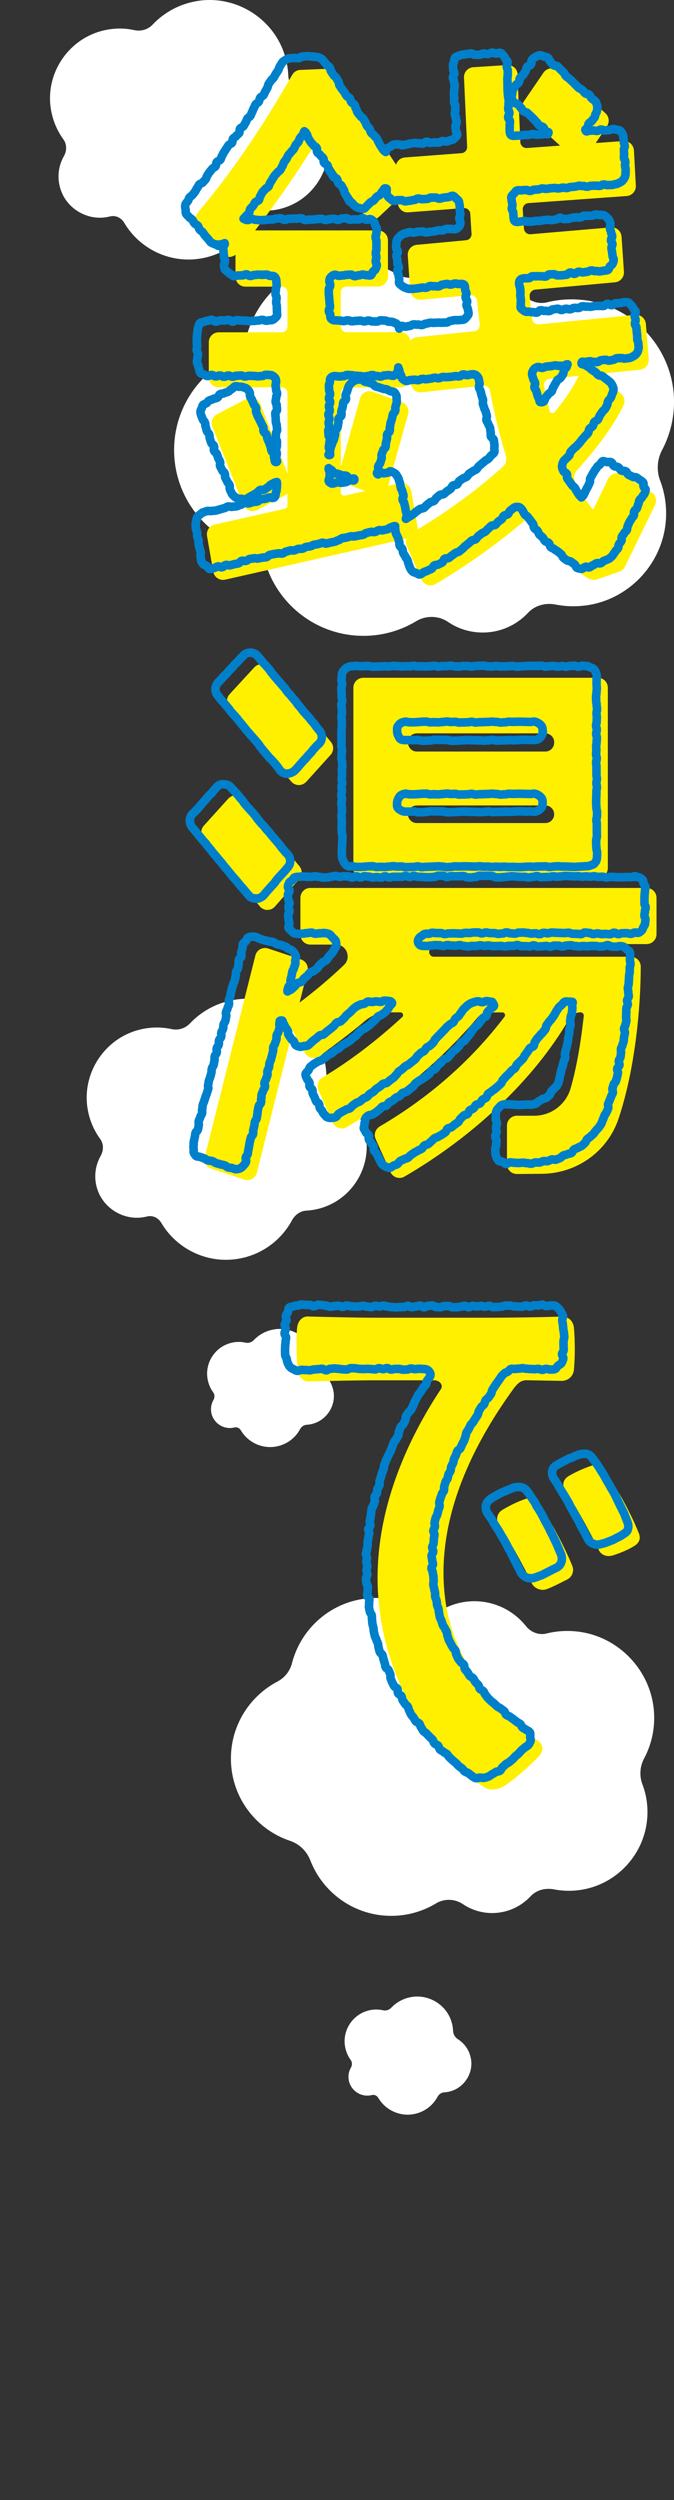 <?xml version="1.0" encoding="UTF-8"?>
<svg xmlns="http://www.w3.org/2000/svg" version="1.1" xmlns:xlink="http://www.w3.org/1999/xlink" viewBox="0 0 117.95 436.94">
  <rect x="0" y="0" width="117.95" height="436.94" fill="#333333" stroke="none"/>
  <defs>
    <style>
      .cls-1 {
        fill: url(#_名称未設定グラデーション_50);
      }

      .cls-1, .cls-2, .cls-3, .cls-4, .cls-5 {
        display: none;
      }

      .cls-6, .cls-2 {
        fill: #fff;
      }

      .cls-3 {
        fill: url(#_名称未設定グラデーション_22);
      }

      .cls-4 {
        fill: url(#_名称未設定グラデーション_50-2);
      }

      .cls-7 {
        fill: #fff000;
      }

      .cls-8 {
        fill: none;
        stroke: #0080cb;
        stroke-linecap: round;
        stroke-linejoin: round;
        stroke-width: 1.5px;
      }
    </style>
    <linearGradient id="_名称未設定グラデーション_50" data-name="名称未設定グラデーション 50" x1="-207.27" y1="451.43" x2="-207.27" y2="492.13" gradientTransform="translate(213.37 -14.78)" gradientUnits="userSpaceOnUse">
      <stop offset="0" stop-color="#91d3f4"/>
      <stop offset="1" stop-color="#36bdef"/>
    </linearGradient>
    <linearGradient id="_名称未設定グラデーション_50-2" data-name="名称未設定グラデーション 50" x1="-116.7" y1="378.06" x2="-116.7" y2="411.19" xlink:href="#_名称未設定グラデーション_50"/>
    <linearGradient id="_名称未設定グラデーション_22" data-name="名称未設定グラデーション 22" x1="-167.25" y1="369.04" x2="-167.25" y2="487.8" gradientTransform="translate(213.37 -14.78)" gradientUnits="userSpaceOnUse">
      <stop offset="0" stop-color="#36bdef"/>
      <stop offset="1" stop-color="#00aaea"/>
    </linearGradient>
  </defs>
  <!-- Generator: Adobe Illustrator 28.6.0, SVG Export Plug-In . SVG Version: 1.2.0 Build 709)  -->
  <g>
    <g id="_レイヤー_1" data-name="レイヤー_1">
      <path class="cls-2" d="M-78.45,458.02c1.68-3.16,2.56-6.8,2.36-10.67-.52-10.07-8.55-18.41-18.6-19.28-.61-.05-1.22-.08-1.82-.08-1.69,0-3.34.21-4.92.59-.36.09-.72.13-1.08.13-1.44,0-2.84-.69-3.76-1.85-2.86-3.58-7.25-5.88-12.19-5.88-2.82,0-5.46.75-7.74,2.06-.77.44-1.63.66-2.49.66-.93,0-1.87-.25-2.71-.74-3.01-1.74-6.5-2.74-10.23-2.74-1.35,0-2.67.13-3.95.38-7.74,1.51-13.92,7.39-15.86,14.97-.48,1.88-1.73,3.44-3.45,4.34-2.75,1.45-5.14,3.5-6.97,5.99-2.5,3.39-3.98,7.58-3.98,12.12,0,5.22,1.96,9.99,5.18,13.6,2.34,2.62,5.35,4.64,8.76,5.78,2.21.74,3.94,2.43,4.78,4.6,2.96,7.64,10.38,13.05,19.07,13.05,3.86,0,7.46-1.07,10.54-2.93.93-.56,1.99-.84,3.05-.84,1.15,0,2.31.33,3.29,1,1.97,1.33,4.35,2.11,6.91,2.11,3.58,0,6.8-1.52,9.06-3.95,1.09-1.18,2.64-1.75,4.23-1.75.42,0,.85.04,1.27.12,1.14.22,2.32.34,3.52.34.89,0,1.8-.06,2.72-.2,8.21-1.18,14.72-7.9,15.68-16.14.05-.4.08-.8.1-1.2.14-2.66-.29-5.19-1.17-7.51-.75-1.99-.6-4.22.4-6.1Z"/>
      <path class="cls-2" d="M-28.98,428.14c-.7-.3-1.15-.96-1.21-1.72-.34-4.59-3.67-6.5-7.47-6.5-1.04,0-2.03.21-2.93.6-.27.11-.54.17-.82.17-.5,0-.98-.18-1.37-.52-.44-.39-.91-.75-1.4-1.07-1.98-1.31-4.35-2.08-6.9-2.08-5.37,0-9.94,3.38-11.71,8.13-.34.92-1.1,1.63-2.03,1.95-4.89,1.7-8.39,6.34-8.39,11.81,0,4.82,2.73,9,6.72,11.09.83.43,1.36,1.26,1.45,2.19.43,4.39,4.52,7.98,8.97,7.98,1.85,0,3.57-.56,5-1.52.55-.37,1.19-.56,1.83-.56.57,0,1.14.15,1.65.46,1.58.95,3.44,1.5,5.42,1.5,4.47,0,8.29-2.79,9.82-6.72.32-.82,1.03-1.41,1.88-1.66.92-.26,1.79-.62,2.6-1.07,3.86-2.13,6.48-6.24,6.48-10.96,0-5.16-3.13-9.59-7.59-11.5Z"/>
      <path class="cls-2" d="M103.15,424.18c-.5-3.36-2.41-6.09-5.01-7.75-1.11-.71-1.84-1.9-1.89-3.21-.06-1.36-.32-2.75-.81-4.12-1.97-5.47-7.26-9.07-12.95-9.07-.7,0-1.41.05-2.12.17-3.15.5-5.85,2.01-7.86,4.13-.64.68-1.54,1.05-2.46,1.05-.24,0-.49-.03-.73-.08-.83-.18-1.69-.28-2.57-.28-1.25,0-2.54.2-3.81.61-5.44,1.77-8.97,7.25-8.31,12.93.26,2.21,1.07,4.18,2.26,5.82.63.86.62,2.02.09,2.95-.94,1.65-1.23,3.67-.62,5.66.14.46.32.89.54,1.3,1.22,2.25,3.63,3.74,6.25,3.79.05,0,.1,0,.15,0,.61,0,1.19-.08,1.74-.22.17-.04.34-.07.52-.07.8,0,1.56.46,1.98,1.18,2.33,3.94,6.61,6.42,11.23,6.42.96,0,1.94-.11,2.92-.33,3.82-.87,6.86-3.34,8.59-6.54.52-.96,1.46-1.63,2.54-1.68,1.3-.07,2.63-.38,3.94-.97.92-.42,1.76-.95,2.51-1.58,2.9-2.43,4.46-6.26,3.89-10.11Z"/>
      <path class="cls-6" d="M58.37,243.26c-.23-1.53-1.1-2.77-2.28-3.53-.51-.32-.84-.86-.86-1.46-.03-.62-.15-1.25-.37-1.88-.89-2.49-3.31-4.13-5.9-4.13-.32,0-.64.02-.97.08-1.44.23-2.67.92-3.58,1.88-.29.31-.7.48-1.12.48-.11,0-.22-.01-.33-.04-.38-.08-.77-.13-1.17-.13-.57,0-1.15.09-1.73.28-2.48.81-4.08,3.3-3.78,5.89.12,1,.49,1.9,1.03,2.65.29.39.28.92.04,1.34-.43.75-.56,1.67-.28,2.58.06.21.15.41.25.59.56,1.02,1.65,1.7,2.84,1.72.02,0,.04,0,.07,0,.28,0,.54-.04.79-.1.08-.02.16-.03.23-.03.37,0,.71.21.9.54,1.06,1.79,3.01,2.92,5.12,2.92.44,0,.88-.05,1.33-.15,1.74-.4,3.13-1.52,3.91-2.98.24-.44.66-.74,1.16-.77.59-.03,1.2-.17,1.8-.44.42-.19.8-.43,1.14-.72,1.32-1.11,2.03-2.85,1.77-4.6Z"/>
      <path class="cls-6" d="M82.43,359.94c-.23-1.53-1.1-2.77-2.28-3.53-.51-.32-.84-.86-.86-1.46-.03-.62-.15-1.25-.37-1.88-.89-2.49-3.31-4.13-5.9-4.13-.32,0-.64.02-.97.08-1.44.23-2.67.92-3.58,1.88-.29.31-.7.48-1.12.48-.11,0-.22-.01-.33-.04-.38-.08-.77-.13-1.17-.13-.57,0-1.15.09-1.73.28-2.48.81-4.08,3.3-3.78,5.89.12,1,.49,1.9,1.03,2.65.29.39.28.92.04,1.34-.43.75-.56,1.67-.28,2.58.06.21.15.41.25.59.56,1.02,1.65,1.7,2.84,1.72.02,0,.04,0,.07,0,.28,0,.54-.04.79-.1.08-.02.16-.03.23-.03.37,0,.71.21.9.54,1.06,1.79,3.01,2.92,5.12,2.92.44,0,.88-.05,1.33-.15,1.74-.4,3.13-1.52,3.91-2.98.24-.44.66-.74,1.16-.77.59-.03,1.2-.17,1.8-.44.42-.19.8-.43,1.14-.72,1.32-1.11,2.03-2.85,1.77-4.6Z"/>
      <path class="cls-6" d="M115.86,78.66c1.47-2.77,2.24-5.97,2.07-9.36-.46-8.83-7.5-16.14-16.31-16.91-.54-.05-1.07-.07-1.6-.07-1.49,0-2.93.18-4.31.52-.31.08-.63.11-.94.11-1.26,0-2.49-.6-3.3-1.62-2.5-3.14-6.36-5.16-10.69-5.16-2.47,0-4.78.66-6.78,1.81-.68.39-1.43.58-2.18.58-.82,0-1.64-.22-2.38-.65-2.64-1.53-5.7-2.41-8.97-2.41-1.18,0-2.34.11-3.46.33-6.79,1.33-12.2,6.48-13.91,13.13-.42,1.65-1.52,3.02-3.03,3.81-2.41,1.27-4.5,3.07-6.11,5.25-2.19,2.97-3.49,6.65-3.49,10.63,0,4.58,1.72,8.76,4.54,11.93,2.05,2.3,4.69,4.07,7.68,5.07,1.94.65,3.46,2.13,4.2,4.04,2.6,6.7,9.1,11.44,16.72,11.44,3.38,0,6.54-.94,9.24-2.57.82-.49,1.75-.74,2.67-.74,1.01,0,2.02.29,2.89.88,1.73,1.17,3.81,1.85,6.06,1.85,3.14,0,5.97-1.33,7.95-3.46.96-1.03,2.32-1.54,3.71-1.54.37,0,.74.04,1.11.11,1,.19,2.03.3,3.09.3.78,0,1.58-.06,2.38-.17,7.2-1.04,12.91-6.93,13.75-14.16.04-.35.07-.7.09-1.05.12-2.33-.25-4.55-1.03-6.59-.66-1.74-.53-3.7.35-5.35Z"/>
      <path class="cls-6" d="M57.35,24.15c-.5-3.36-2.41-6.09-5.01-7.75-1.11-.71-1.84-1.9-1.89-3.21-.06-1.36-.32-2.75-.81-4.12-1.97-5.47-7.26-9.07-12.95-9.07-.7,0-1.41.05-2.12.17-3.15.5-5.85,2.01-7.86,4.13-.64.68-1.54,1.05-2.46,1.05-.24,0-.49-.03-.73-.08-.83-.18-1.69-.28-2.57-.28-1.25,0-2.54.2-3.81.61-5.44,1.77-8.97,7.25-8.31,12.93.26,2.21,1.07,4.18,2.26,5.82.63.86.62,2.02.09,2.95-.94,1.65-1.23,3.67-.62,5.66.14.46.32.89.54,1.3,1.22,2.25,3.63,3.74,6.25,3.79.05,0,.1,0,.15,0,.61,0,1.19-.08,1.74-.22.17-.04.34-.07.52-.07.8,0,1.56.46,1.98,1.18,2.33,3.94,6.61,6.42,11.23,6.42.96,0,1.94-.11,2.92-.33,3.82-.87,6.86-3.34,8.59-6.54.52-.96,1.46-1.63,2.54-1.68,1.3-.07,2.63-.38,3.94-.97.92-.42,1.76-.95,2.51-1.58,2.9-2.43,4.46-6.26,3.89-10.11Z"/>
      <path class="cls-6" d="M112.71,307.35c1.25-2.34,1.9-5.05,1.75-7.92-.39-7.48-6.35-13.67-13.81-14.32-.46-.04-.91-.06-1.35-.06-1.26,0-2.48.15-3.65.44-.27.07-.53.1-.8.1-1.07,0-2.11-.51-2.79-1.37-2.12-2.66-5.38-4.37-9.05-4.37-2.09,0-4.05.56-5.74,1.53-.57.33-1.21.49-1.85.49-.69,0-1.39-.19-2.01-.55-2.23-1.3-4.83-2.04-7.6-2.04-1,0-1.98.1-2.93.28-5.75,1.12-10.33,5.49-11.78,11.12-.36,1.4-1.29,2.55-2.56,3.22-2.04,1.07-3.81,2.6-5.17,4.44-1.86,2.52-2.96,5.63-2.96,9,0,3.88,1.45,7.42,3.85,10.1,1.74,1.95,3.97,3.45,6.5,4.29,1.64.55,2.93,1.81,3.55,3.42,2.2,5.67,7.71,9.69,14.15,9.69,2.86,0,5.54-.79,7.83-2.17.69-.42,1.48-.63,2.26-.63.86,0,1.71.25,2.44.74,1.46.99,3.23,1.57,5.13,1.57,2.66,0,5.05-1.13,6.73-2.93.81-.87,1.96-1.3,3.14-1.3.31,0,.63.03.94.09.85.16,1.72.25,2.62.25.66,0,1.34-.05,2.02-.15,6.1-.88,10.93-5.87,11.64-11.99.03-.3.06-.59.08-.89.1-1.97-.21-3.86-.87-5.58-.56-1.48-.44-3.13.3-4.53Z"/>
      <path class="cls-1" d="M33.16,464.62c.03-.3.04-.61.05-.9s-.3-.6-.31-.89.44-.63.4-.93.07-.64.01-.93-.16-.61-.23-.9-.63-.45-.72-.73.1-.68-.02-.95-.76-.3-.89-.57.2-.78.05-1.04-.51-.38-.68-.63-.31-.51-.5-.74-.3-.53-.51-.75c-.2-.22-.2-.55-.35-.8s-.8-.25-.91-.52.34-.71.28-1-.36-.53-.35-.83.21-.55.27-.84c.07-.31.29-.61.33-.93s.02-.66.05-.98.22-.64.23-.96-.05-.66-.06-.98-.49-.61-.52-.93c-.03-.3.45-.68.4-.98s-.76-.48-.83-.78-.19-.56-.27-.85.17-.68.07-.97-.01-.65-.13-.93-.46-.47-.59-.74-.45-.44-.6-.71-.36-.48-.52-.73.11-.81-.07-1.05-.68-.25-.87-.49-.09-.73-.3-.95-.32-.56-.54-.77-.97.15-1.2-.04-.49-.33-.73-.51-.44-.38-.69-.56-.38-.49-.64-.65-.23-.83-.5-.98-.74.1-1.01-.03-.62-.07-.9-.18-.58-.13-.87-.22-.47-.55-.76-.63c-.26-.07-.55,0-.82-.05s-.55.09-.82.05-.53,0-.8-.02c-.31-.03-.59-.62-.89-.63s-.63.48-.94.48-.65-.43-.96-.41-.57.51-.88.55-.72-.47-1.02-.4-.56.39-.86.48-.65.04-.94.13-.44.62-.72.74-.51.35-.79.49-.82-.24-1.09-.09-.46.47-.72.63c-.3.19-.45.81-.78.9s-.8-.16-1.14-.15-.77.14-1.1.05c-.27-.07-.29-.78-.54-.9-.29-.15-.63-.26-.93-.38s-.81.29-1.12.19-.65-.02-.97-.1c-.28-.07-.47-.51-.76-.56s-.61.15-.9.12-.56-.07-.86-.09-.57.07-.86.07-.56,0-.86.02c-.3.02-.67-.68-.96-.64s-.56.39-.85.45-.65-.08-.94,0-.6.16-.88.25-.6.17-.88.28-.46.47-.73.6-.59.18-.85.33-.2.81-.45.97-.85-.17-1.09,0-.43.44-.65.64-.13.73-.34.94-.38.44-.58.66-.81.1-1,.33-.23.59-.4.83-.62.33-.77.59-.04.68-.17.94-.43.47-.55.75.09.68,0,.97-.59.45-.67.74.26.69.2.98-.46.53-.5.83c-.04.3.17.63.14.92s-.2.6-.2.89.34.59.35.89-.38.64-.35.93.29.57.34.86-.01.62.06.91.13.6.22.88.37.51.48.79c.11.28.6.53.62.82s-.09.69-.16.97-.22.63-.36.89-.57.35-.78.57c-.22.23-.18.66-.37.91s-.88.16-1.05.43-.17.65-.3.94-.24.6-.33.9.08.67.02.98-.57.57-.59.89.02.66.04.99c.01.27.38.51.42.78s.12.51.19.77c.07.28.17.54.27.81s-.08.67.04.93.43.44.58.68.42.41.6.63.14.66.34.87.78,0,1.01.18.3.53.54.7.65,0,.9.12.18.98.45,1.09.72-.29,1-.21c.05.01.15-.16.2-.14.33.08.56.54.89.58s.68-.33,1-.33c.2,0,.44.19.62.24.3.08.65.2.89.38s.68.32.86.57-.39.86-.3,1.16c.08.29.24.58.34.86s.16.61.28.88.71.34.84.61-.22.81-.07,1.07.44.46.61.71.42.46.6.7.57.32.76.55.27.57.48.79.27.61.49.81.64.2.87.39.52.31.77.49.6.18.85.34.37.56.63.7.71-.09.99.04.53.25.81.36.47.44.76.53.5.45.79.53c.27.07.52.29.8.34s.57.09.85.13.58-.05.86-.03.57-.05.85-.04c.3,0,.6-.49.9-.5s.6.11.89.09.63.21.93.16.49-.62.78-.69.57-.09.86-.17.68.18.96.08.43-.52.71-.64.53-.24.79-.38.89.38,1.15.23.45-.45.7-.61.19-.77.43-.95.72-.05.95-.25.09-.78.31-.99.54-.28.75-.5c.21-.22.43-.53.68-.7s.56-.43.84-.53.75.54,1.05.51.59-.41.89-.35c.3.06.58.22.89.26s.61.2.92.22.63.19.94.18.59-.48.9-.51.7.47,1,.41c.28-.05.54-.26.82-.33s.45-.49.72-.58.5-.26.76-.36.45-.34.7-.46c.28-.13.5-.31.77-.46s.58-.19.83-.36.47-.36.71-.55.57-.25.8-.46.74-.12.96-.34.11-.73.31-.96.6-.31.78-.56.46-.45.62-.71.33-.54.47-.82.17-.61.29-.9.26-.57.36-.86-.45-.76-.37-1.06.26-.54.31-.84.47-.54.5-.85Z"/>
      <path class="cls-4" d="M119.51,379.33c-.09-.23-.32-.42-.42-.64s-.24-.45-.36-.66-.52-.27-.65-.47.13-.7-.01-.9-.45-.29-.61-.48-.48-.23-.66-.4-.25-.46-.44-.62-.6-.03-.8-.18-.44-.2-.64-.33-.16-.69-.37-.81-.55-.01-.77-.11-.49-.07-.72-.15c-.23-.08-.37-.38-.58-.5s-.61-.02-.79-.18-.22-.51-.36-.7-.11-.5-.21-.71-.25-.4-.31-.64c-.07-.25-.05-.53-.13-.78s-.36-.42-.46-.67-.33-.41-.44-.65.21-.69.09-.92-.29-.45-.43-.67c-.13-.2-.5-.24-.64-.43s-.47-.23-.62-.41.12-.72-.03-.9-.3-.39-.47-.55-.72.07-.89-.09-.29-.38-.47-.52-.47-.14-.66-.28-.17-.58-.37-.7-.28-.47-.49-.59-.72.36-.93.26-.32-.41-.54-.5-.37-.36-.59-.44-.45-.14-.68-.21-.52.13-.75.08-.38-.5-.61-.54-.46-.2-.7-.23-.49-.02-.73-.04-.49.39-.73.39-.48-.27-.71-.26-.43.52-.67.54-.52-.41-.76-.37-.43.28-.66.33c-.21.05-.43.06-.65.11s-.45.03-.66.1-.48-.03-.69.05c-.22.08-.24.63-.45.72s-.63-.23-.84-.12-.3.43-.5.55-.48.11-.68.24-.48.15-.66.29-.34.34-.52.49-.47.2-.64.36-.32.37-.48.54-.03.61-.18.79-.65.08-.79.27.19.72.06.91-.21.41-.33.6c-.11.18-.5.19-.64.34s-.4.14-.58.27-.24.39-.43.48-.36.32-.57.37c-.22.05-.48.13-.71.13-.27,0-.55-.45-.82-.43s-.5.38-.76.42-.59-.25-.85-.19c-.23.05-.51,0-.75.06s-.26.78-.48.86-.41.21-.63.31-.43.15-.65.26-.49.06-.7.19c-.21.12-.7-.18-.9-.04s-.2.58-.39.73-.28.43-.46.59-.31.37-.48.55-.58.12-.74.31-.22.45-.37.65-.15.49-.28.69-.2.43-.33.65-.67.2-.78.42.18.62.08.84-.55.32-.63.55.22.58.16.82-.6.37-.65.61.13.53.1.78-.18.48-.2.73.35.5.35.75.12.47.13.72-.45.53-.42.78.23.47.27.71.52.37.59.61-.14.54-.06.77c.08.23.31.4.4.62s-.32.68-.22.9.26.44.38.65.67.17.8.37.39.3.54.49.04.58.2.77.48.21.65.38.33.34.51.5c.18.16.46.37.57.57s.24.52.29.76-.54.53-.55.77.21.48.14.71c-.07.22-.31.4-.36.62s-.1.47-.12.69-.07.48-.07.7.23.46.25.69-.03.47.01.7.59.3.66.52-.36.61-.27.82.26.39.37.59c.11.19.55.16.68.34s.27.31.41.47c.15.18-.03.68.14.84s.46.21.65.35.24.52.44.64.55.01.76.11.39.34.61.42.54-.14.77-.08.41.46.65.48.51-.31.74-.31.49.3.73.28.45-.26.69-.3c.04,0,.12.12.16.11.27-.06.46-.41.71-.5s.66.14.9.02c.15-.07.2-.28.36-.32.25-.05.45.06.7.1s.41.13.63.25.48.12.65.31c.17.18.6.09.78.26s.31.37.49.53.36.31.56.46.25.49.46.62.55.03.76.15.18.71.4.82.51.09.74.18.47.18.7.26.53-.06.77,0,.38.52.62.58.51.06.75.1.53-.22.77-.2.49,0,.73.02.49,0,.73-.01.51.26.76.24.48-.2.72-.24.47-.18.71-.24c.22-.05.51.16.73.1s.3-.58.51-.65.49.04.7-.04.29-.45.49-.55c.22-.1.75.4.97.28s.21-.63.42-.76.31-.4.51-.54.6-.01.79-.16.16-.57.34-.73.45-.23.62-.41.31-.38.46-.56.16-.48.3-.68.83-.01.97-.22.23-.46.35-.67.3-.42.41-.64-.18-.63-.08-.86.64-.28.73-.52.05-.52.12-.76c.07-.24.08-.45.2-.66s.09-.53.26-.71.45-.21.66-.34.46-.02.7-.08c.24-.07.43-.37.67-.46s.45-.24.68-.34.38-.35.6-.47.56-.03.78-.17.22-.56.42-.72c.19-.14.36-.26.53-.41s.48-.14.65-.3.5-.16.66-.34.42-.28.56-.46c.14-.18.29-.4.42-.59s.18-.46.29-.66.17-.45.27-.66-.19-.6-.11-.81.28-.38.35-.6.37-.38.43-.6-.34-.55-.29-.77.12-.43.14-.66.36-.42.38-.66-.27-.46-.28-.7-.02-.44-.04-.68.59-.54.55-.77-.21-.45-.26-.68-.55-.34-.61-.56.42-.64.34-.86Z"/>
      <path class="cls-3" d="M108.42,404.39c0-.27.4-.54.39-.81s-.15-.54-.16-.81-.39-.52-.41-.79.35-.56.33-.83-.29-.51-.31-.78.16-.56.13-.83-.25-.51-.29-.77.4-.61.35-.88,0-.56-.05-.82-.4-.48-.45-.74-.46-.45-.52-.71-.28-.48-.34-.74.59-.72.51-.98-.42-.44-.5-.7.08-.6,0-.85-.64-.35-.73-.61.13-.62.03-.87.02-.6-.08-.85-.39-.43-.5-.68-.52-.36-.63-.61.08-.63-.03-.88-.74-.24-.86-.48-.27-.46-.4-.7,0-.61-.12-.85-.07-.58-.2-.82-.54-.31-.68-.53-.4-.38-.55-.61.04-.67-.11-.89-.54-.28-.7-.5-.04-.64-.2-.86-.29-.46-.46-.67-.49-.3-.66-.51-.54-.25-.71-.46.09-.79-.08-1-.86.05-1.04-.15.08-.82-.1-1.01-.66-.11-.85-.3-.45-.3-.65-.49-.17-.61-.37-.79-.28-.51-.48-.68-.51-.24-.72-.41-.42-.34-.63-.51-.44-.31-.66-.47-.67,0-.88-.17,0-.91-.23-1.07-.86.29-1.08.14-.22-.64-.44-.79-.71.12-.94-.02-.15-.78-.39-.92-.66.07-.9-.06-.48-.24-.71-.37-.26-.68-.5-.8-.71.22-.95.11-.29-.66-.53-.77-.42-.41-.67-.51-.71.3-.96.2-.33-.64-.58-.74-.65.21-.91.12-.47-.29-.73-.38-.57.02-.83-.06-.35-.71-.61-.79-.66.38-.92.31-.51-.15-.78-.21-.46-.42-.72-.48-.58.16-.85.11-.57.15-.84.11-.46-.53-.73-.57-.5-.38-.76-.41-.59.34-.85.31-.54-.02-.81-.04-.52-.36-.79-.38-.54-.03-.81-.04-.55.31-.82.31-.54.34-.81.34-.55-.28-.83-.28-.57-.41-.84-.4-.56-.02-.84,0-.53.43-.8.45-.55,0-.83.04-.5.44-.77.48-.65-.68-.93-.63-.51.32-.78.37-.64.65-.91.71c-.18-.2-.43-.61-.61-.81s-.18-.57-.36-.76-.25-.51-.44-.7-.53-.23-.73-.42-.55-.19-.75-.38-.27-.5-.48-.68-.59-.13-.8-.3-.01-.84-.22-1.01-.39-.39-.61-.55-.46-.3-.68-.45-.51-.23-.73-.38-.32-.5-.55-.65-.49-.25-.72-.39-.69.08-.92-.05-.26-.64-.49-.78-.69.13-.93,0-.34-.53-.58-.65-.73.28-.98.16-.4-.4-.65-.51-.49-.22-.74-.33-.43-.37-.68-.47-.53-.12-.79-.21-.6.08-.85,0-.42-.43-.68-.51-.38-.61-.64-.69-.55-.07-.81-.14-.59.12-.85.05-.48-.37-.74-.42-.62.33-.88.28-.44-.64-.71-.68-.58.22-.85.18-.54-.07-.81-.1-.52-.24-.79-.26-.59.64-.86.62-.51-.37-.78-.39-.54.11-.81.1-.54-.46-.81-.46-.54.67-.81.68-.56-.54-.83-.52-.57-.24-.84-.22-.56.03-.83.05-.5.48-.77.51-.55,0-.82.04-.56,0-.82.04-.55.06-.82.11-.43.61-.7.67-.56-.02-.82.04-.61-.2-.88-.13-.61-.12-.87-.05-.46.39-.72.47-.53.16-.78.25-.42.46-.67.56-.43.39-.68.49-.56.04-.82.15-.51.18-.76.29-.37.49-.62.6-.56.07-.81.19-.46.29-.7.42-.54.15-.77.28-.73-.16-.96-.02-.28.6-.51.75-.34.47-.57.62-.33.46-.56.62-.55.15-.77.31-.5.23-.72.4-.7-.01-.92.16-.3.5-.51.67-.37.41-.57.59-.1.7-.3.89-.82-.07-1.01.12-.08.69-.27.88-.8,0-.98.19-.33.44-.51.65,0,.73-.17.94-.2.53-.38.74-1-.1-1.17.11-.22.53-.38.75-.15.57-.31.79.04.69-.11.91-.7.19-.84.42.12.71-.03.94-.68.23-.81.46-.52.34-.65.58-.09.58-.21.82-.42.41-.54.65.46.82.35,1.07-.32.45-.43.7-.42.41-.52.66.12.62.02.88-.86.27-.94.53-.18.52-.27.78.33.67.25.94.05.57-.02.84-.37.61-.44.88c-.27.04-.7-.01-.96.03s-.61-.25-.87-.19-.53.16-.79.23-.42.49-.68.57-.7-.39-.95-.3-.37.6-.62.69-.49.22-.74.32-.42.38-.66.5-.5.19-.74.31-.36.46-.59.59-.8-.32-1.03-.18-.44.33-.67.48-.19.68-.41.83-.66,0-.87.17-.46.29-.67.46-.43.34-.63.51-.37.41-.56.59-.02.74-.21.93-.77,0-.96.2-.22.53-.39.74-.18.55-.35.76-.31.43-.47.64-.85.05-1.01.28.09.72-.05.94-.26.47-.4.7-.32.43-.45.67-.66.27-.78.51.33.76.21,1-.26.47-.36.72-.55.36-.65.61.12.61.03.87-.11.52-.19.78-.68.38-.74.64.64.7.58.97-.4.46-.45.73-.11.52-.15.79-.03.54-.06.8-.27.52-.29.79-.03.54-.04.81.13.54.13.81.33.52.34.79-.47.56-.45.82-.03.55,0,.81.6.46.64.73-.12.55-.07.81-.08.56-.02.82,0,.55.07.81.29.48.36.73-.23.64-.15.89.52.39.61.64-.06.6.04.85.54.35.65.6-.2.69-.08.93.26.48.38.72.9.11,1.03.34.2.49.34.72.08.58.23.8.14.56.3.77.12.59.29.8.82.02.99.23-.09.79.09.99.75.03.93.23.07.53.26.72c-.09.26-.35.36-.43.62s.34.68.26.94-.09.54-.16.81-.63.42-.69.68.29.63.24.9-.28.51-.32.78-.07.55-.11.82-.22.53-.25.8.54.61.51.89-.26.52-.29.8-.34.53-.36.8-.09.55-.09.83-.19.55-.19.83.25.55.26.82-.07.55-.05.82-.02.55,0,.82.14.54.17.81.28.52.31.79.27.51.31.78-.42.62-.38.88-.09.58-.03.84.51.45.57.72.42.46.48.72.23.49.3.75.11.53.19.78-.14.61-.06.87.2.51.29.76.23.49.33.75.32.45.42.7.31.45.42.7.06.56.17.81.31.45.43.69.02.6.15.84.63.27.77.5-.25.77-.11,1,.6.27.74.5.38.39.53.62-.11.73.05.95.61.23.78.44.53.27.69.49-.2.85-.03,1.06.67.15.85.35.1.64.28.84.65.13.84.33.36.4.55.6.21.56.4.75.36.41.57.59.69.03.9.21.36.4.57.58.38.38.6.55.53.19.75.35.34.45.56.61.43.33.65.48.34.47.57.61.48.26.71.4.48.25.72.39.28.62.52.75.83-.41,1.07-.29.22.77.47.89.45.33.7.44.46.32.72.42.73-.37.99-.27.55.06.8.15.34.68.6.76.62-.16.88-.09.39.6.65.67.69-.5.95-.43.35.88.62.94.53.15.8.2.56-.02.83.03.53.19.8.23.6-.36.87-.33.54.02.81.05.56-.22.83-.2.53.15.8.16.54,0,.81,0,.54.5.81.5.55-.1.82-.11.55.12.83.11.53-.28.8-.3.58.3.85.28.48-.65.75-.68.62.5.89.46.47-.55.73-.59.63.37.89.32.49-.35.75-.41.53-.12.8-.19.55-.07.81-.14.42-.49.68-.57.57,0,.82-.09.46-.32.72-.41.6-.15.85-.25c.18.2.19.66.38.86s.25.52.45.71.72.03.92.21.08.73.29.91.59.15.8.31.6.1.82.26.1.79.32.94.63.04.86.19.43.33.66.47.69-.12.92.02.17.82.41.95.48.26.73.38.62-.05.87.06.61-.07.86.03.46.28.71.37.39.51.65.59.6-.12.86-.05.49.22.75.29.6-.22.86-.16.41.63.68.68.54.04.81.09.53.12.8.16.59-.45.86-.43.5.39.77.41.52.36.8.37.55-.22.82-.22.54,0,.81,0,.52-.43.78-.44.6.7.87.67.51-.34.78-.37.54-.04.81-.08.47-.41.74-.46.53-.07.79-.13.63.3.89.23.35-.73.61-.81.64.26.9.18.59.02.84-.07.44-.38.69-.49.52-.16.77-.27.35-.52.6-.63.53-.14.77-.26.69.12.92-.01.35-.48.58-.62.17-.74.39-.89.86.31,1.08.15.39-.4.6-.56.43-.33.64-.5.14-.67.35-.85.56-.17.76-.35.45-.31.64-.5.19-.57.37-.77.81.01.99-.19.32-.45.5-.65-.06-.75.11-.96.52-.28.68-.49.17-.77.33-1c.24.1.6.42.84.51s.58-.12.82-.04.4.44.65.51.44.35.69.41.55-.12.81-.07.44.47.7.51.51.14.77.17.57-.5.83-.48.48.59.74.6.53-.27.79-.27c.28,0,.54-.22.82-.23s.52-.25.8-.27.54-.02.81-.05.57.19.84.15.49-.33.76-.39.58.13.85.06.67.34.93.26.41-.55.67-.63.36-.58.62-.68.61.07.86-.04.72.23.97.11.3-.63.54-.76.31-.55.54-.69.76.19.99.04.21-.66.43-.82.82.18,1.04.01.38-.43.58-.61.48-.31.68-.5.26-.54.45-.73.48-.31.67-.51.1-.65.28-.86.5-.3.66-.52.42-.38.58-.6-.1-.73.05-.96.65-.24.79-.47.12-.57.25-.81.17-.52.29-.77.13-.54.24-.79.84-.25.94-.5-.32-.71-.23-.97.02-.56.1-.82.03-.54.1-.81.41-.45.47-.72.34-.49.39-.76.09-.55.12-.82-.5-.59-.47-.87.08-.53.09-.8.57-.53.57-.81-.16-.55-.17-.82-.08-.54-.1-.81-.37-.5-.41-.77.14-.56.1-.83-.01-.55-.07-.81.12-.59.05-.85-.22-.51-.3-.77-.4-.44-.48-.7.3-.7.2-.95-.67-.32-.78-.56-.41-.4-.53-.64.24-.73.11-.97-.34-.38-.48-.61c.19-.2.16-.53.35-.73s.25-.51.43-.71.48-.3.65-.51.29-.46.46-.67.81-.05.98-.27.34-.43.51-.65-.16-.8,0-1.02.38-.39.54-.62.35-.42.5-.65.41-.39.55-.62.6-.27.75-.51-.19-.75-.05-.98.15-.54.28-.78.78-.2.91-.45-.03-.63.09-.87.39-.42.51-.67-.05-.62.06-.87.68-.31.78-.56-.34-.72-.24-.98.55-.38.65-.63-.15-.63-.06-.89-.04-.58.04-.84.23-.49.31-.75.75-.36.82-.62-.24-.62-.17-.89.04-.55.1-.82.39-.48.44-.74-.02-.56.02-.83.33-.5.38-.77.08-.54.12-.82-.25-.58-.22-.85,0-.55.02-.82.11-.54.12-.81.5-.52.51-.8-.04-.56-.03-.83-.55-.55-.55-.83Z"/>
      <g class="cls-5">
        <path class="cls-6" d="M32.3,399.6c0,.17-.06.32-.19.45s-.29.19-.47.19h-2.85s-.02,0-.03.02c0,.01,0,.02,0,.04,1.41,1.21,3.08,2.18,5.02,2.92.14.05.22.15.26.3v.09c0,.11-.04.21-.11.3-.39.42-.78.88-1.15,1.39-.1.16-.24.27-.42.32-.18.06-.36.04-.53-.05-1.88-.91-3.58-2.18-5.13-3.79-.01-.01-.02-.02-.04,0-.01,0-.02.02-.02.03v3.54c0,.17-.06.32-.19.45s-.29.19-.47.19h-1.55c-.19,0-.34-.07-.47-.19-.13-.13-.19-.28-.19-.45v-3.41s0-.04-.02-.05c-.01,0-.02,0-.04,0-1.46,1.54-3.13,2.76-5.02,3.65-.17.09-.35.1-.53.05-.18-.06-.32-.16-.44-.31-.33-.47-.68-.91-1.05-1.31-.09-.09-.13-.18-.13-.28,0-.04,0-.07.02-.11.02-.15.11-.25.26-.3,1.89-.75,3.52-1.75,4.91-2.98.01-.01.02-.03,0-.04,0-.01-.02-.02-.03-.02h-2.68c-.19,0-.34-.07-.47-.19s-.19-.28-.19-.45v-6.16c0-.18.06-.34.19-.46.13-.12.29-.19.47-.19h4.67s.07-.03.07-.09v-.63s-.02-.07-.07-.07h-6.22c-.19,0-.34-.06-.47-.19-.13-.13-.2-.29-.2-.47v-1.24c0-.19.07-.34.2-.47s.29-.19.47-.19h6.22s.07-.02.07-.07v-.7c0-.18.07-.34.19-.47.13-.13.29-.19.47-.19h1.55c.18,0,.34.06.47.19.13.13.19.29.19.47v.7s.02.07.07.07h6.4c.19,0,.34.07.47.19.13.13.19.29.19.47v1.24c0,.18-.07.34-.19.47-.13.13-.29.19-.47.19h-6.4s-.07.03-.07.07v.63c0,.06.02.09.07.09h4.91c.19,0,.34.06.47.19.13.12.19.28.19.46v6.16ZM21.14,394.8s-.07.03-.07.09v.59s.02.07.07.07h2.55s.07-.02.07-.07v-.59c0-.06-.02-.09-.07-.09h-2.55ZM21.14,397.43s-.07.03-.07.09v.61s.02.07.07.07h2.55s.07-.02.07-.07v-.61c0-.06-.02-.09-.07-.09h-2.55ZM29.47,394.9c0-.06-.02-.09-.07-.09h-2.67s-.07.03-.07.09v.59s.02.07.07.07h2.67s.07-.02.07-.07v-.59ZM29.39,398.21s.07-.02.07-.07v-.61c0-.06-.02-.09-.07-.09h-2.67s-.07.03-.07.09v.61s.02.07.07.07h2.67Z"/>
        <path class="cls-6" d="M38.21,400.78c.11-.17.26-.29.44-.36.18-.07.35-.07.53,0l1.55.48c.16.05.27.15.32.31.06.16.03.31-.06.44-.86,1.28-1.79,2.37-2.78,3.26-.14.14-.3.2-.49.2s-.36-.06-.51-.19c-.37-.28-.77-.57-1.18-.85-.15-.09-.22-.22-.22-.39,0-.15.06-.27.17-.37.89-.74,1.63-1.58,2.24-2.54ZM52.37,389.6c.18,0,.34.06.47.18.13.12.19.28.19.46v1.31c0,.19-.06.34-.19.47-.13.13-.29.19-.47.19h-15.59c-.19,0-.34-.06-.47-.19-.13-.13-.19-.29-.19-.47v-1.31c0-.18.06-.34.19-.46.13-.12.29-.18.47-.18h6.2s.07-.03.07-.09v-.87c0-.18.07-.34.19-.47.13-.13.29-.19.47-.19h1.63c.18,0,.34.06.47.19s.19.29.19.47v.87c0,.06.02.09.07.09h6.28ZM51.12,399.02c0,.17-.07.32-.19.45-.13.13-.28.19-.45.19h-4.37s-.07.03-.07.09v3.44c0,.68-.09,1.2-.26,1.56s-.49.64-.94.82c-.64.26-1.6.39-2.89.39-.18,0-.35-.06-.49-.18-.14-.12-.24-.27-.29-.45-.11-.46-.27-.93-.46-1.41-.06-.14-.05-.27.04-.39.09-.12.2-.19.35-.19.51.02.91.04,1.2.04.19,0,.33,0,.43-.02.16,0,.27-.02.32-.06s.08-.11.08-.22v-3.35c0-.06-.02-.09-.07-.09h-4.2c-.17,0-.32-.06-.45-.19-.13-.13-.19-.28-.19-.45v-5.05c0-.18.07-.34.19-.47.13-.13.28-.19.45-.19h11.62c.17,0,.32.06.45.19.13.13.19.29.19.47v5.05ZM41.03,395.66c-.06,0-.09.03-.09.09v1.5s.03.07.09.07h7.07c.06,0,.09-.02.09-.07v-1.5c0-.06-.03-.09-.09-.09h-7.07ZM48.06,401.88c-.07-.1-.11-.2-.11-.32v-.11c.04-.16.13-.28.28-.35l1.35-.65c.12-.06.25-.09.39-.09.05,0,.11,0,.17.02.2.04.36.13.48.28,1.13,1.21,1.98,2.2,2.54,2.98.07.1.11.2.11.32,0,.05,0,.1-.02.15-.05.16-.15.28-.3.37l-1.57.78c-.1.05-.2.07-.31.07-.06,0-.13-.01-.2-.04-.17-.05-.31-.15-.41-.31-.54-.86-1.34-1.89-2.39-3.09Z"/>
        <path class="cls-6" d="M70.73,389.01c.07-.01.14-.02.2-.02.16,0,.32.04.46.13l1.13.7c.17.1.29.24.35.43.04.09.06.18.06.28,0,.09-.02.17-.06.26-.64,1.92-1.23,3.56-1.78,4.91-.02.05-.02.1.02.15,1.04,1.27,1.55,2.7,1.55,4.28s-.37,2.54-1.11,3.05c-.37.27-.83.44-1.39.52-.27.04-.58.06-.92.06-.17.01-.33-.05-.46-.18s-.22-.3-.26-.48c-.11-.69-.29-1.3-.54-1.81,0-.01,0-.01-.02,0-.01,0-.02.02-.02.03v4.04c0,.17-.07.32-.19.45-.13.13-.28.19-.45.19h-1.41c-.19,0-.34-.07-.46-.19-.12-.13-.19-.28-.19-.45v-14.73s0-.02-.02-.02c-.01,0-.02,0-.02.02-.43,1.04-.88,1.94-1.33,2.72-.03.05-.01.07.04.07h.18c.17,0,.32.06.45.19s.19.29.19.47v1.05c0,.19-.07.34-.19.46-.13.12-.28.19-.45.19h-1.76s-.09.02-.13.07c-.25.32-.53.66-.85,1.02-.01.01-.02.03,0,.05,0,.02.01.03.03.03h2.18c.18,0,.34.06.46.19.12.13.19.28.19.45v7.48c0,.18-.06.34-.19.47-.12.13-.28.19-.46.19h-1.37c-.16,0-.3-.06-.41-.17-.11-.11-.17-.25-.17-.41,0-.05-.02-.07-.07-.07h-2.24c-.06,0-.09.03-.09.09v.17c0,.17-.06.32-.19.45s-.28.19-.45.19h-1.18c-.17,0-.32-.07-.45-.19-.13-.13-.19-.28-.19-.45v-4.59s-.02-.06-.07-.04c-.15.09-.31.1-.47.05-.17-.05-.3-.15-.4-.3-.25-.42-.52-.83-.81-1.24-.07-.1-.11-.2-.11-.31,0-.05,0-.09.02-.13.04-.16.13-.28.28-.35,1.32-.68,2.54-1.55,3.65-2.61.01,0,.02,0,0-.03,0-.02-.02-.03-.03-.03h-3.04c-.17,0-.32-.06-.45-.19-.13-.12-.19-.28-.19-.46v-1.05c0-.19.07-.34.19-.47s.28-.19.45-.19h2.31c.06,0,.09-.03.09-.07v-1s-.03-.07-.09-.07h-1.52c-.17,0-.32-.06-.45-.19s-.19-.29-.19-.47v-1.04c0-.17.07-.32.19-.45.13-.13.28-.19.45-.19h1.52c.06,0,.09-.03.09-.09v-1c0-.19.06-.34.18-.46.12-.12.28-.18.46-.18h1.22c.19,0,.34.06.47.18.13.12.19.28.19.46v1c0,.06.02.09.07.09h.98c.17,0,.32.07.45.19s.19.28.19.45v.13s0,.02.02.03c.01,0,.02,0,.02,0,.17-.39.33-.77.46-1.13.06-.17.18-.3.34-.39.17-.09.34-.1.51-.06l1.44.41s.05-.02.05-.06c0-.11.04-.21.12-.3.08-.09.18-.13.3-.13h4.96s.07,0,.09-.02ZM61.54,399.91s.07-.03.07-.09v-.67s-.02-.07-.07-.07h-2.24c-.06,0-.09.02-.09.07v.67c0,.06.03.09.09.09h2.24ZM59.21,402.8s.03.07.09.07h2.24s.07-.02.07-.07v-.76c0-.06-.02-.09-.07-.09h-2.24c-.06,0-.09.03-.09.09v.76ZM60.69,393.3s.02.07.07.07h.06s.09-.03.13-.07c.27-.42.49-.75.65-1,.03-.05.01-.07-.04-.07h-.8s-.07.03-.07.07v1ZM68.04,391.6c-.06,0-.09.03-.09.09v9.31s.03.07.09.07c.22.02.5.04.83.04s.56-.05.72-.15c.3-.16.44-.56.44-1.18,0-1.1-.4-2.15-1.2-3.17-.19-.25-.28-.5-.28-.76,0-.12.02-.25.06-.37.33-1.02.7-2.29,1.09-3.79.01-.06,0-.09-.05-.09h-1.61Z"/>
        <path class="cls-6" d="M12.48,415.36c0,.09.03.13.1.13h7.8c.23,0,.43.09.61.27.17.18.26.4.26.67v12.43c0,.25-.09.47-.26.66-.17.19-.38.28-.61.28h-2.13c-.25,0-.46-.09-.63-.28-.17-.19-.26-.41-.26-.66v-.24c0-.07-.03-.11-.1-.11h-4.68c-.07,0-.1.04-.1.11v7.37c0,.25-.09.47-.26.66-.17.19-.38.28-.63.28h-2.13c-.25,0-.46-.09-.63-.28-.17-.19-.26-.41-.26-.66v-7.37c0-.07-.03-.11-.1-.11H3.81c-.08,0-.12.04-.12.11v.38c0,.25-.08.47-.25.66s-.37.28-.62.28H.87c-.23,0-.43-.09-.61-.28s-.26-.41-.26-.66v-12.57c0-.27.09-.49.26-.67.17-.18.38-.27.61-.27h7.6c.07,0,.1-.04.1-.13v-3.63c0-.27.09-.5.26-.69.17-.19.38-.28.63-.28h2.13c.25,0,.46.09.63.28.17.19.26.42.26.69v3.63ZM3.69,424.46c0,.09.04.13.12.13h4.65c.07,0,.1-.04.1-.13v-4.9c0-.09-.03-.13-.1-.13H3.81c-.08,0-.12.04-.12.13v4.9ZM12.48,424.46c0,.09.03.13.1.13h4.68c.07,0,.1-.04.1-.13v-4.9c0-.09-.03-.13-.1-.13h-4.68c-.07,0-.1.04-.1.13v4.9Z"/>
        <path class="cls-6" d="M32.74,429.54c-.08,0-.12.04-.12.11v1.86c0,.09.04.12.12.11.45-.04,1.09-.1,1.94-.19s1.32-.13,1.4-.13c.25-.04.46.03.63.2.17.17.26.39.26.66l.05,1.59c0,.27-.08.51-.25.71s-.37.33-.62.36c-.74.11-4.24.57-10.5,1.37-.23.02-.44-.05-.63-.21-.19-.16-.3-.38-.33-.65l-.2-1.99c-.03-.27.03-.5.19-.7.16-.2.35-.3.58-.32,1.37-.12,2.6-.24,3.69-.35.08,0,.12-.04.12-.13v-2.18c0-.07-.03-.11-.1-.11h-2.87c-.25,0-.46-.09-.63-.28-.17-.19-.26-.42-.26-.69v-1.67c0-.27.09-.49.26-.67.17-.18.38-.27.63-.27h2.87c.07,0,.1-.04.1-.13v-1.51c0-.09-.03-.13-.1-.13h-2.95c-.25,0-.46-.09-.63-.28-.17-.19-.26-.41-.26-.66v-10.28c0-.27.09-.49.26-.67.17-.18.38-.27.63-.27h9.73c.23,0,.43.09.61.27s.26.4.26.67v10.28c0,.25-.09.47-.26.66-.17.19-.38.28-.61.28h-3.02c-.08,0-.12.04-.12.13v1.51c0,.09.04.13.12.13h3.04c.23,0,.43.09.61.27.17.18.26.4.26.67v1.67c0,.27-.09.5-.26.69-.17.19-.38.28-.61.28h-3.04ZM28.23,415.15c-.08,0-.12.05-.12.13v1.24c0,.09.04.13.12.13h.99c.07,0,.1-.04.1-.13v-1.24c0-.09-.03-.13-.1-.13h-.99ZM28.23,419.53c-.08,0-.12.04-.12.13v1.26c0,.07.04.11.12.11h.99c.07,0,.1-.04.1-.11v-1.26c0-.09-.03-.13-.1-.13h-.99ZM33.43,416.65c.07,0,.1-.04.1-.13v-1.24c0-.09-.03-.13-.1-.13h-.94c-.08,0-.12.05-.12.13v1.24c0,.09.04.13.12.13h.94ZM33.43,421.04c.07,0,.1-.04.1-.11v-1.26c0-.09-.03-.13-.1-.13h-.94c-.08,0-.12.04-.12.13v1.26c0,.07.04.11.12.11h.94ZM45.76,421.12c.17-.04.33-.05.48-.05s.31.02.46.05l1.16.24c.23.05.42.19.57.4.1.16.15.34.15.54v.19c-.33,2.01-.7,3.83-1.11,5.46-.07.27-.21.47-.42.61-.21.13-.45.17-.69.12l-1.24-.24c-.23-.05-.41-.19-.54-.42-.13-.22-.17-.46-.12-.71.12-.74.23-1.5.35-2.29.02-.07-.02-.11-.1-.11h-.79c-.07,0-.1.04-.1.11v7.78c0,.95-.1,1.7-.3,2.25-.2.55-.56.96-1.09,1.25-.74.39-1.89.61-3.44.65h-.02c-.23,0-.44-.09-.62-.27-.2-.18-.32-.4-.37-.67-.13-.68-.32-1.37-.57-2.07-.07-.22-.04-.41.07-.59.12-.18.27-.26.47-.24.4.02.74.03,1.04.03.28,0,.5,0,.67-.03.18,0,.31-.03.38-.08s.11-.16.11-.32v-7.67c0-.07-.04-.11-.12-.11h-1.96c-.23,0-.43-.09-.61-.28-.17-.19-.26-.42-.26-.69v-1.86c0-.27.09-.49.26-.67.17-.18.38-.27.61-.27h3.49s.03,0,.04-.03c0-.02,0-.04-.01-.05-1.04-.72-2.13-1.37-3.27-1.96-.18-.09-.29-.25-.33-.48-.04-.23.01-.43.16-.59l1.01-1.13c.2-.2.42-.32.68-.38s.51-.03.75.08c.35.18.67.35.97.51.07.04.12.03.17-.03.33-.43.66-.91.99-1.45.05-.05.04-.08-.02-.08h-4.36c-.23,0-.43-.09-.61-.28-.17-.19-.26-.42-.26-.69v-1.64c0-.27.09-.49.26-.67.17-.18.38-.27.61-.27h6.73s.11,0,.17-.03c.13-.04.26-.05.37-.05.33,0,.64.11.92.32l1.02.78c.2.16.32.37.37.63.05.26,0,.51-.12.74-1.04,1.7-2.13,3.15-3.27,4.33-.05.05-.04.11.02.16.38.23.76.49,1.14.78.2.12.31.32.33.58.02.26-.04.48-.19.66l-.17.22s0,.03.02.03.03,0,.05-.03h.02Z"/>
        <path class="cls-6" d="M73.76,431.96c.23,0,.43.09.61.28.17.19.26.41.26.66v1.94c0,.25-.09.47-.26.66-.17.19-.38.28-.61.28h-18c-.08,0-.12.04-.12.13v.08c0,.25-.09.47-.26.66-.17.19-.38.28-.61.28h-1.93c-.23,0-.43-.09-.61-.28-.17-.19-.26-.41-.26-.66v-22.93c0-.27.09-.49.26-.67.17-.18.38-.27.61-.27h20.25c.25,0,.46.09.63.27.17.18.26.4.26.67v1.91c0,.27-.09.5-.26.69-.17.19-.38.28-.63.28h-17.33c-.08,0-.12.04-.12.11v15.77c0,.09.04.13.12.13h18ZM71.16,427.34c.15.2.22.41.22.65,0,.31-.1.56-.3.75l-1.66,1.72c-.17.16-.36.23-.59.22-.23-.02-.42-.13-.57-.32-.83-1.09-1.96-2.34-3.39-3.74-.05-.05-.1-.05-.15,0-1.6,1.81-3.24,3.35-4.93,4.6-.17.12-.35.19-.54.19-.03,0-.08,0-.15-.03-.23-.04-.44-.15-.62-.35-.53-.65-1.07-1.25-1.63-1.8-.13-.14-.2-.31-.2-.51,0-.27.11-.47.32-.59,1.72-1.08,3.34-2.45,4.88-4.12.05-.05.05-.11,0-.16-1.34-1.17-2.68-2.24-4.04-3.23-.18-.12-.28-.31-.3-.55-.02-.24.06-.44.22-.61l1.26-1.29c.18-.18.4-.28.67-.31.26-.03.5.03.72.17,1.27.9,2.55,1.85,3.84,2.85.05.04.1.03.15-.03.89-1.31,1.66-2.64,2.3-3.98.1-.25.26-.43.5-.54.13-.05.26-.08.4-.08.1,0,.21.02.32.05l1.98.73c.21.07.37.22.46.46.09.23.08.47-.04.7-.86,1.79-1.86,3.5-3,5.11-.05.05-.04.11.03.16,1.58,1.4,2.86,2.69,3.84,3.88Z"/>
        <path class="cls-6" d="M90.7,419.84c0,.16-.05.29-.15.4-.1.11-.22.17-.35.17h-7.88s-.08.02-.1.05c-.7,1.17-1.25,2.08-1.65,2.72,0,.01,0,.02,0,.03,0,.01.01.01.02,0l.52-.24c.13-.05.27-.05.41,0,.14.05.24.15.3.3.36.84.63,1.66.81,2.47,0,.01,0,.02,0,.02s0,0,0-.02c.02-.37.03-.89.03-1.57v-2.69c0-.16.05-.29.15-.4.1-.11.22-.17.37-.17h6.63c.14,0,.27.06.36.17.1.11.14.24.14.4v3.19c0,.16-.05.29-.14.4-.1.11-.22.17-.36.17h-5.23s-.07.02-.07.06v.35c-.01.05,0,.08.06.08h5.54c.15,0,.27.05.37.16.1.11.15.24.15.39v4.67c0,.41-.03.73-.09.98-.06.24-.19.44-.37.6-.21.17-.47.27-.77.32-.13.02-.26-.02-.38-.12-.12-.1-.19-.23-.23-.4-.05-.22-.11-.44-.19-.66,0-.01,0-.02,0-.02,0,0,0,0,0,.02v.57c0,.15-.05.28-.15.39-.1.11-.22.17-.37.17h-.26c-.14,0-.27-.05-.36-.17s-.14-.24-.14-.39v-2.03c0-.05-.02-.08-.07-.08h-.19s-.07.03-.07.08v2.03c0,.15-.05.28-.15.39-.1.11-.22.17-.35.17h-.25c-.13,0-.25-.05-.35-.17s-.15-.24-.15-.39v-2.03c0-.05-.02-.08-.07-.08h-.17s-.07.03-.07.08v2.12c0,.15-.05.28-.14.39-.1.11-.22.17-.36.17h-.42c-.14,0-.27-.06-.37-.17-.1-.11-.15-.24-.15-.39v-2.28h-.01c-.22.91-.5,1.7-.84,2.38-.06.12-.16.2-.29.22s-.25-.02-.35-.11c-.24-.21-.49-.4-.74-.58-.12-.08-.19-.2-.23-.35-.04-.15-.03-.28.03-.41.13-.26.26-.54.36-.85,0-.02,0-.04,0-.05,0-.01-.02-.01-.03,0l-.28.09c-.12.04-.24.02-.35-.05-.11-.08-.18-.19-.2-.32-.09-.6-.24-1.25-.45-1.95,0,0-.01,0-.01.02v4.25c0,.15-.05.28-.15.39-.1.11-.22.17-.37.17h-.77c-.14,0-.25-.06-.36-.17-.1-.11-.15-.24-.15-.39v-3.85h-.01c-.13,1.04-.3,1.93-.54,2.69-.04.14-.12.23-.25.28-.13.05-.25.04-.37-.03-.18-.09-.37-.19-.56-.28-.12-.06-.22-.16-.28-.3-.03-.08-.04-.17-.04-.25,0-.06,0-.13.03-.19.19-.67.34-1.55.43-2.64.02-.15.08-.27.19-.36s.23-.13.36-.09l.97.17s.07,0,.07-.05v-.9s-.02-.06-.07-.06c-.26.02-.67.06-1.23.11-.14.01-.27-.03-.38-.13-.11-.1-.17-.22-.18-.37l-.1-.9c-.02-.15.02-.28.11-.39.09-.12.21-.18.34-.19.26,0,.47-.02.62-.03.04,0,.07-.02.1-.06.06-.09.19-.3.41-.63.02-.03.02-.07,0-.11-.3-.54-.73-1.15-1.29-1.84-.11-.12-.16-.25-.17-.42,0-.16.03-.31.12-.43l.52-.8c.06-.07.13-.12.22-.13.09-.01.17.02.22.08.03.02.05.02.06,0,.29-.69.55-1.39.77-2.09.05-.15.13-.25.26-.31.07-.04.14-.06.22-.06.06,0,.12.01.17.03l.83.31c.13.05.23.14.28.28.05.13.04.27-.01.4-.61,1.25-1.07,2.16-1.39,2.74-.03.03-.03.07,0,.11.1.14.17.24.22.31,0,.02.02.03.04.02.01,0,.03-.01.04-.02.33-.63.63-1.25.91-1.87.06-.15.15-.25.29-.3.14-.05.27-.05.39.02l1.01.5s.06,0,.06-.05v-1.24c0-.15.05-.28.15-.39s.22-.17.37-.17h7.53c.13,0,.25.05.35.17s.15.24.15.39v.87ZM79.81,424.36s-.01.02,0,.03.02.02.04.02l.68-.05s.06-.03.04-.08c-.1-.26-.17-.47-.23-.61,0-.02-.02-.03-.04-.03s-.02,0-.02.02l-.46.71ZM80.58,427.47s.02.06.06.05l.71-.24c.14-.04.27-.03.41.04.14.07.23.18.28.32.08.24.17.58.29,1.01,0,.01,0,.02.01.02s.01,0,.01-.02c.11-.56.2-1.27.28-2.14,0-.01,0-.02-.02-.03-.01-.01-.03-.02-.04-.02l-.82.39c-.12.05-.23.04-.34-.02s-.18-.17-.21-.31c-.02-.08-.03-.16-.04-.24,0-.05-.04-.07-.09-.06l-.42.05s-.06.03-.06.08v1.12ZM88.28,422.81c0-.05-.02-.08-.06-.08h-3.6s-.07.03-.07.08v.53s.02.06.07.06h3.6s.06-.02.06-.06v-.53ZM85.73,427.5c0-.05-.02-.08-.07-.08h-.17s-.07.03-.07.08v.91c0,.05.02.08.07.08h.17s.07-.03.07-.08v-.91ZM86.99,428.42c0,.05.02.08.07.08h.19s.07-.03.07-.08v-.91c0-.05-.02-.08-.07-.08h-.19s-.07.03-.07.08v.91ZM88.86,428.49s.06-.03.06-.08v-.91c0-.05-.02-.08-.06-.08h-.19s-.06.03-.06.08v.91c0,.05.02.08.06.08h.19ZM88.61,431c0,.05.02.08.06.08h.15c.07,0,.1-.06.1-.17v-.71c0-.05-.02-.08-.06-.08h-.19s-.06.03-.06.08v.8Z"/>
      </g>
      <path class="cls-6" d="M64.07,198.85c-.5-3.38-2.42-6.13-5.04-7.8-1.12-.71-1.85-1.91-1.91-3.23-.06-1.37-.32-2.77-.82-4.15-1.98-5.51-7.3-9.12-13.03-9.12-.71,0-1.42.06-2.13.17-3.17.5-5.89,2.02-7.91,4.16-.65.68-1.55,1.06-2.48,1.06-.24,0-.49-.03-.73-.08-.84-.18-1.7-.28-2.58-.28-1.26,0-2.55.2-3.83.61-5.48,1.78-9.02,7.29-8.36,13.01.26,2.22,1.07,4.2,2.28,5.85.64.87.62,2.03.09,2.97-.94,1.66-1.24,3.69-.63,5.69.14.46.32.9.55,1.31,1.23,2.26,3.65,3.76,6.28,3.81.05,0,.1,0,.15,0,.62,0,1.2-.08,1.75-.22.17-.04.35-.07.52-.07.81,0,1.57.47,1.99,1.19,2.34,3.96,6.65,6.45,11.3,6.45.97,0,1.95-.11,2.93-.33,3.84-.88,6.9-3.36,8.64-6.58.52-.96,1.47-1.64,2.56-1.69,1.31-.07,2.65-.38,3.97-.98.92-.42,1.77-.96,2.52-1.59,2.92-2.44,4.48-6.3,3.91-10.17Z"/>
      <g>
        <g>
          <g>
            <path class="cls-7" d="M94.12,304.23c-8.57-5.68-15-15.22-16.18-24.54-1.82-13.29,4.18-26.36,12-37.07.64-.86,1.29-1.39,2.14-1.39l6.21.11c1.18,0,2.04-.86,2.14-1.93.21-1.93.21-5.36,0-7.39-.11-1.07-.86-1.93-2.14-1.93-2.14.11-8.57.21-12.86.21h-19.93c-2.36,0-8.25-.11-11.46-.21-1.18-.11-1.93.86-2.04,1.93-.21,2.04-.11,5.57.11,7.5.11,1.07.86,1.93,1.93,1.93,3.21-.11,9.11-.21,11.46-.21h10.5c.96,0,1.61.86,1.18,1.5-6.97,10.5-12.43,24-10.82,38.04,1.39,12.75,8.14,24.54,18.22,31.5,1.07.75,2.46.54,3.64-.11,1.71-1.07,4.72-3.75,6.11-5.25.86-.86.75-2.14-.21-2.68Z"/>
            <path class="cls-7" d="M94.33,262.76c-.54-.86-1.61-1.07-2.46-.75-1.29.43-2.57,1.07-3.86,1.82-.96.54-1.29,1.61-.75,2.57,1.61,2.36,4.07,6.64,5.79,10.29.43.96,1.71,1.39,2.57,1.07,1.18-.43,2.36-1.07,3.64-1.71.86-.43,1.29-1.5.86-2.46-1.18-2.89-3.54-7.5-5.79-10.82Z"/>
            <path class="cls-7" d="M105.8,256.97c-.64-.96-1.5-1.07-2.46-.75-1.18.43-2.46.96-3.75,1.71-.96.54-1.29,1.5-.75,2.36,1.61,2.46,4.18,6.96,6,10.71.32.64,1.18,1.18,2.36.86,1.39-.43,2.89-1.07,3.86-1.71.86-.54,1.07-1.29.75-2.14-1.39-3.54-3.96-8.14-6-11.04Z"/>
          </g>
          <path class="cls-7" d="M40.11,44.91h.01c.4,0,.79-.15,1.09-.4v3.86c0,.96.78,1.73,1.73,1.73h6.36c.56,0,1.01.45,1.01,1.01v5.96c0,.56-.45,1.01-1.01,1.01h-11.03c-.96,0-1.73.78-1.73,1.73v6.15c0,.96.78,1.73,1.73,1.73h11.03c.56,0,1.01.45,1.01,1.01v14.06l-4.75-12.14c-.18-.46-.54-.82-1-.99-.46-.17-.97-.14-1.41.08l-5.18,2.69c-.79.41-1.14,1.35-.81,2.18l5.43,13.65c.18.46.55.82,1.01.99.19.07.4.11.6.11.28,0,.56-.07.81-.2l5.09-2.69c.08-.04.15-.09.21-.14v2.02c0,.29-.2.54-.48.6l-12.27,2.76c-.9.2-1.48,1.08-1.33,1.99l1.09,6.25c.08.47.35.88.75,1.14.4.26.88.35,1.34.25l31.71-7.17c-.14.4-.14.86.05,1.28l2.59,5.87c.2.45.58.8,1.05.95.17.06.35.08.53.08.31,0,.61-.08.88-.24,5.55-3.28,10.82-7.03,15.66-11.14.33-.28.68-.27.86-.24.19.03.54.14.78.54,2.62,4.4,5.82,7.72,9.5,9.88.43.26.96.31,1.44.15l3.92-1.35c.43-.15.79-.47.99-.88l5.26-10.77c.39-.81.11-1.78-.66-2.24l-5.09-3.08c-.42-.25-.92-.32-1.39-.18-.47.14-.85.47-1.07.91l-2.61,5.39c-1.1-1.29-2.14-2.88-3.12-4.75-.36-.69-.25-1.54.28-2.12,3.73-4.11,6.47-7.92,8.14-11.33.38-.78.13-1.72-.6-2.21l-4.82-3.2,8.29-.84c.94-.1,1.63-.92,1.55-1.86l-.5-6.15c-.04-.46-.26-.89-.62-1.19-.36-.3-.82-.44-1.28-.39l-16.83,1.66c-.6.06-1.1-.35-1.17-.93-.16-1.28-.3-2.6-.44-3.95-.03-.29.05-.57.24-.8.18-.22.44-.36.73-.39l13.96-1.28c.94-.09,1.63-.9,1.57-1.84l-.42-6.15c-.03-.46-.25-.9-.6-1.2-.35-.3-.82-.46-1.28-.41l-14.04,1.2c-.29.03-.57-.07-.79-.25-.22-.19-.35-.45-.37-.75-.08-1.1-.14-2.21-.21-3.31-.03-.58.41-1.09.99-1.13l17.2-1.24c.94-.07,1.66-.88,1.6-1.82l-.33-6.15c-.03-.46-.24-.9-.58-1.21-.35-.31-.81-.46-1.27-.43l-4.84.35,1.98-2.95c.48-.72.36-1.68-.28-2.26l-8.26-7.4c-.37-.33-.86-.49-1.36-.43-.5.06-.94.33-1.22.74l-3.42,5c-.49.71-.38,1.68.27,2.26l6.05,5.49-5.8.42c-.28.02-.57-.07-.79-.27-.22-.2-.35-.46-.36-.76l-.19-4.43c-.13-3.01-.23-5.46-.28-7.36-.01-.47-.21-.92-.56-1.23-.35-.32-.82-.47-1.28-.45l-5.93.38c-.94.06-1.66.86-1.62,1.81l.55,12.09c.03.58-.41,1.07-.99,1.12l-9.9.75c-.75.06-1.35.58-1.54,1.27l-10.66-15.99c-.34-.5-.91-.79-1.51-.77l-4.59.19c-.6.02-1.14.35-1.43.87-5.32,9.34-10.72,17.21-16.51,24.06-.55.65-.54,1.6,0,2.24l4.17,4.9c.33.39.81.61,1.32.61ZM63.91,85.81l-3.53.8c-.25.06-.44-.05-.52-.12-.09-.07-.23-.22-.23-.48v-2.17c.19.3.47.54.83.67l3.45,1.31ZM71.21,84.71c-.29-.19-.62-.29-.96-.29-.13,0-.25.01-.38.04l-1.94.44,3.49-12.51c.24-.87-.23-1.79-1.08-2.09l-5.09-1.83c-.45-.16-.95-.13-1.38.09s-.74.61-.87,1.07l-3.36,11.98v-12.9c0-.56.45-1.01,1.01-1.01h9.45c.88,0,1.61-.66,1.72-1.5l.06.78c.04.47.26.9.62,1.19.36.3.83.44,1.29.39l10.78-1.16c.55-.07,1.06.32,1.16.86.85,4.37,1.76,8.08,2.78,11.35.22.71,0,1.5-.55,2-4.41,3.97-9.42,7.64-14.89,10.93.02-.17.02-.34-.01-.51l-1.08-6.15c-.08-.47-.35-.88-.75-1.14ZM101.08,66.07c-.81,1.68-2.15,3.67-3.99,5.93-.18.22-.41.21-.53.18-.15-.03-.33-.12-.39-.38-.34-1.36-.66-2.81-.96-4.29-.08-.41.08-.72.19-.86.1-.14.34-.39.75-.43l5.17-.53c-.1.11-.18.24-.25.38ZM70.19,36.69c.35.31.8.47,1.28.42l9.68-.74c.29-.02.57.07.79.26.22.19.35.45.36.74.07,1.14.14,2.3.22,3.48.04.58-.39,1.09-.97,1.14l-8.62.8c-.94.09-1.63.9-1.57,1.84l.42,6.15c.03.47.25.9.61,1.2.35.3.82.45,1.28.41l8.66-.8c.57-.05,1.1.38,1.16.96.15,1.44.3,2.82.46,4.16.03.28-.05.56-.22.78-.18.23-.44.37-.73.4l-10.08,1.05c-.45.05-.84.26-1.12.57-.14-.82-.85-1.45-1.71-1.45h-9.45c-.56,0-1.01-.45-1.01-1.01v-5.96c0-.56.45-1.01,1.01-1.01h5.52c.96,0,1.73-.78,1.73-1.73v-6.35c0-.96-.78-1.73-1.73-1.73h-21.52c3.6-4.66,7.18-9.82,10.71-15.43l8.36,12.73c.28.43.74.71,1.24.77.51.06,1.02-.11,1.39-.46l3.23-3.03.03.61c.03.46.24.9.59,1.21Z"/>
          <g>
            <path class="cls-7" d="M113.15,155.19h-58.85c-.96,0-1.73.78-1.73,1.73v6.44c0,.96.78,1.73,1.73,1.73h4.48c1.29,0,1.79.98,1.91,1.29.12.31.45,1.38-.5,2.28-2.35,2.24-4.95,4.44-7.76,6.56l1.38-5.47c.22-.88-.27-1.78-1.13-2.06l-5.76-1.92c-.46-.15-.96-.11-1.38.12-.42.23-.73.63-.85,1.1l-8.85,35.19c-.22.88.27,1.78,1.13,2.06l5.76,1.92c.18.06.36.09.55.09.29,0,.57-.07.83-.21.42-.23.73-.63.85-1.1l6.24-24.81,2.17,3.89c.24.43.66.74,1.15.85.49.1,1,0,1.39-.3l.3-.22c2.42-1.79,5.17-3.81,7.68-5.94,1.13-.96,2.54-1.48,3.96-1.48h2.21c.27,0,.39.17.45.31.05.14.08.34-.12.52-4.54,4.18-9.24,7.74-13.97,10.57-.75.45-1.05,1.39-.7,2.19l2.5,5.67c.2.45.58.8,1.05.95.47.15.98.09,1.41-.15,8.69-5.1,16.39-11.54,22.9-19.16.48-.57,1.21-.89,1.98-.89h2.34c.24,0,.37.14.43.26.06.12.1.31-.05.51-5.81,7.64-13.16,14.09-21.83,19.17-.76.45-1.07,1.4-.71,2.2l2.59,5.77c.2.45.58.79,1.05.94.47.15.98.1,1.4-.15,12.3-7.14,22.8-17.17,28.81-27.54.42-.72,1.19-1.17,2.02-1.17.21,0,.35.12.41.19.06.07.16.21.14.42-.55,5.04-1.33,9.31-2.31,12.69-.81,2.81-3.41,4.77-6.33,4.77h-3.07c-.96,0-1.73.78-1.73,1.73v6.73c0,.46.18.9.51,1.23.33.33.77.48,1.23.5l4.39-.04c6.09-.05,11.46-3.91,13.38-9.59,2.88-8.55,3.9-19.36,3.9-26.62,0-.96-.78-1.73-1.73-1.73h-34.47c-.47,0-.68-.33-.75-.47-.07-.14-.2-.51.14-.94.39-.51.98-.8,1.62-.8h36.22c.96,0,1.73-.78,1.73-1.73v-6.35c0-.96-.78-1.73-1.73-1.73Z"/>
            <path class="cls-7" d="M63.57,153.46h41.07c.96,0,1.73-.78,1.73-1.73v-31.54c0-.96-.78-1.73-1.73-1.73h-41.07c-.96,0-1.73.78-1.73,1.73v31.54c0,.96.78,1.73,1.73,1.73ZM72.93,128.17h22.51c.85,0,1.54.69,1.54,1.54v.1c0,.85-.69,1.54-1.54,1.54h-22.51c-.85,0-1.54-.69-1.54-1.63,0-.85.69-1.54,1.54-1.54ZM72.93,140.77h22.51c.85,0,1.54.69,1.54,1.54s-.69,1.54-1.54,1.54h-22.51c-.85,0-1.54-.69-1.54-1.54s.69-1.54,1.54-1.54Z"/>
            <path class="cls-7" d="M50.97,136.59c.32.38.79.61,1.3.62.01,0,.02,0,.03,0,.49,0,.96-.21,1.29-.57l4.26-4.71c.58-.64.6-1.6.05-2.27l-10.77-12.98c-.32-.38-.79-.61-1.29-.62-.49.02-.98.19-1.32.56l-4.34,4.71c-.59.64-.61,1.62-.06,2.29l10.85,12.98Z"/>
            <path class="cls-7" d="M46.77,159.03s.02,0,.03,0c.5,0,.97-.21,1.3-.58l4.26-4.81c.57-.64.58-1.61.03-2.26l-9.85-11.73c-.32-.38-.79-.61-1.29-.62-.5-.04-.98.2-1.32.57l-4.26,4.71c-.58.64-.6,1.61-.05,2.27l9.85,11.83c.32.39.8.62,1.3.62Z"/>
          </g>
        </g>
        <g>
          <g>
            <path class="cls-8" d="M92.09,302.31c-.2-.13-.43-.23-.63-.36s-.23-.51-.43-.65-.42-.23-.61-.38-.38-.29-.57-.44-.4-.27-.58-.42-.47-.18-.66-.34-.2-.5-.38-.66-.4-.27-.58-.43-.45-.22-.63-.38-.35-.33-.52-.5-.4-.28-.57-.45-.35-.33-.52-.51-.29-.39-.45-.57-.21-.46-.37-.64-.46-.24-.61-.42-.14-.51-.3-.69-.35-.33-.5-.52-.23-.43-.37-.62-.47-.25-.62-.44-.23-.43-.37-.62-.33-.36-.46-.56-.05-.54-.18-.75-.43-.3-.56-.5-.32-.37-.44-.58-.18-.45-.3-.66-.07-.51-.18-.72-.34-.36-.45-.57-.25-.41-.35-.63-.24-.42-.34-.64-.13-.47-.23-.69-.06-.5-.15-.72-.24-.42-.33-.64-.29-.4-.37-.63-.14-.46-.22-.69-.22-.43-.29-.66-.07-.48-.13-.71-.04-.49-.1-.72-.2-.44-.25-.68-.03-.48-.08-.72-.19-.45-.24-.69,0-.49-.03-.72-.12-.47-.15-.7c-.03-.24-.13-.47-.16-.71s.09-.5.06-.74-.02-.48-.04-.72-.11-.48-.12-.72-.22-.48-.23-.72.28-.49.27-.73-.14-.48-.14-.72-.12-.49-.11-.73.29-.47.3-.72-.2-.49-.19-.74.23-.47.25-.71.02-.48.04-.72.08-.48.11-.72-.22-.52-.19-.76.23-.46.26-.7-.09-.51-.05-.75.13-.47.17-.71.26-.44.31-.68.12-.47.17-.7.18-.45.23-.69-.11-.53-.05-.76.13-.47.2-.7.17-.45.24-.69.3-.41.37-.65-.01-.51.06-.74.13-.47.2-.7.28-.42.36-.64.09-.48.17-.71.27-.41.36-.64.04-.5.13-.73.23-.43.32-.65.08-.49.17-.71.22-.43.32-.65.14-.47.24-.69.46-.32.56-.54.19-.45.29-.66.23-.42.34-.64.13-.48.24-.69.06-.51.18-.73.27-.41.39-.62.2-.44.31-.66.36-.36.48-.57.25-.41.38-.62.28-.4.4-.61.11-.5.23-.71.24-.42.37-.63.39-.33.52-.53.14-.48.27-.69.39-.32.53-.52.27-.4.41-.6.12-.51.25-.71.25-.42.39-.62.27-.4.41-.6.28-.4.42-.59.27-.41.41-.6c.14-.19.35-.32.49-.48.16-.17.44-.19.61-.31.18-.14.3-.38.5-.45s.44,0,.67,0c.34,0,.35-.07.69-.06s.35-.07.69-.07.34.09.69.09.34.05.69.05.34.02.69.03.35-.07.69-.06.34.17.69.17.35-.18.7-.17.35.11.69.12c.28,0,.58.01.81-.07.25-.09.36-.42.56-.6s.52-.26.63-.5.26-.51.29-.78c.03-.23-.25-.5-.23-.76.02-.23.29-.47.3-.72.01-.24-.04-.49-.03-.74s-.01-.49-.01-.74.14-.49.14-.74-.06-.5-.06-.74-.12-.5-.12-.74-.06-.5-.07-.74c-.01-.26-.1-.5-.11-.73-.02-.26.16-.52.14-.75-.03-.27-.25-.49-.36-.72s-.25-.43-.45-.61-.36-.39-.62-.48c-.23-.08-.5-.03-.79-.03-.2.01-.44.09-.71.1-.22,0-.47-.26-.72-.25-.22,0-.46.13-.71.14-.23,0-.47-.03-.71-.02-.23,0-.46.21-.71.22s-.48-.21-.72-.2-.47.22-.71.22-.47-.03-.71-.03-.48-.05-.72-.05-.48-.12-.71-.11-.48-.01-.72-.01-.48.19-.72.19-.48.05-.72.05-.48.02-.72.03-.48-.23-.72-.23-.48.15-.72.15-.48-.13-.71-.13-.48.1-.71.1c-.35,0-.35-.1-.71-.1s-.35.23-.71.23-.35-.25-.71-.25-.35.16-.71.16-.36.09-.71.09-.36,0-.71,0-.36-.21-.71-.21-.36.01-.71.01-.36.2-.71.2-.35-.03-.71-.03-.35-.27-.71-.27-.35.06-.71.06-.36.25-.71.25-.36-.29-.71-.29-.36.14-.71.14-.35.12-.71.12-.36-.21-.71-.21-.36.18-.71.18-.36.03-.71.03-.36.04-.71.04-.36-.05-.71-.05-.36-.09-.71-.09-.36-.16-.71-.16-.36.14-.71.14-.36-.11-.72-.11-.36.23-.72.23-.36-.09-.72-.09-.36-.15-.72-.15c-.21,0-.45.14-.72.13-.22,0-.46.02-.71.02-.23,0-.46-.06-.71-.07-.23,0-.47-.1-.71-.11s-.48.22-.72.22-.47-.18-.71-.19-.48.08-.72.07-.48.1-.72.1-.48-.17-.72-.18-.48-.1-.72-.11-.48-.04-.72-.05-.49.28-.73.27-.48-.25-.71-.25-.49.01-.72,0c-.25,0-.48-.06-.71-.07-.25,0-.5.21-.72.2-.28-.03-.48.05-.71.14-.25.09-.58.04-.76.23s-.11.53-.21.78-.34.43-.36.69c-.02.23.13.49.12.76-.01.24-.31.48-.32.74,0,.24.18.5.18.76s-.2.5-.2.75.27.5.27.75-.1.51-.09.76-.08.51-.07.76-.03.51-.02.76c.02.26,0,.52.02.75.02.27.26.5.28.73.03.26.09.48.19.71.1.24.2.45.37.63s.37.31.61.41.45.29.72.29c.23,0,.46-.18.71-.18.23,0,.47.04.72.03.23,0,.47.06.72.05s.47-.14.71-.14.47-.05.71-.05.47-.07.71-.08.48.28.72.28.47-.27.71-.27.48-.05.72-.06.48.07.72.06.48.1.72.09.49.04.72.04c.25,0,.48-.23.72-.24.25,0,.49.02.72.02.25,0,.49.1.72.1.26,0,.5.03.71.03.35,0,.35-.03.7-.03s.35.03.7.03.35.07.7.07.35-.22.7-.22.35.17.7.17.35-.18.7-.18.35.25.7.25.35-.11.7-.11.35,0,.7,0,.35.13.7.13.35-.02.7-.02.35-.18.7-.18.35.11.7.11.35-.07.7-.07.35.04.7.04c.28,0,.55.03.76.15.24.14.41.37.5.59.09.24.04.48-.12.72-.13.2-.3.38-.43.58s-.08.52-.21.72-.36.34-.49.54-.25.41-.38.61-.3.38-.43.58-.22.43-.34.63-.21.43-.33.64-.17.46-.28.66-.19.44-.31.65-.37.34-.49.55-.31.38-.42.59-.02.53-.13.74-.21.43-.32.65-.4.34-.5.56-.16.46-.27.67-.02.52-.13.74-.24.42-.34.64-.33.38-.43.6-.18.45-.27.67-.15.46-.24.68-.23.42-.32.65-.23.43-.31.65-.22.43-.3.66-.17.45-.25.68-.05.49-.13.72-.19.44-.27.67-.13.46-.2.69-.15.46-.22.69.05.52-.02.75-.29.42-.36.65-.03.49-.09.72-.35.41-.41.64.09.52.04.75-.16.45-.22.69-.27.43-.32.67-.07.48-.11.72-.03.48-.08.72-.12.47-.16.71.16.51.12.75-.34.44-.38.67.21.51.18.75-.14.47-.16.71-.1.47-.12.71.02.48,0,.72-.12.47-.14.71-.15.47-.16.71.19.49.18.73-.1.48-.1.72.16.48.16.72-.15.48-.14.72.13.48.14.72-.25.49-.24.73.06.48.07.72.24.47.26.71-.06.49-.04.73-.11.5-.08.74c.03.24.36.44.39.68s-.09.5-.05.73-.06.5-.02.73.11.47.15.71.3.43.34.67,0,.49.04.73.02.49.07.72.12.47.17.7.03.49.09.72.1.47.16.71.22.44.28.67.2.44.27.67.05.49.12.72.11.47.18.7.41.37.49.59.1.47.18.7.12.47.21.69.07.49.16.71.44.33.54.56.17.45.27.67-.03.54.07.76.17.45.27.67.22.43.33.64.49.29.6.5-.02.55.1.77.47.29.59.5.09.5.21.71.28.39.4.6.37.33.5.53.12.49.25.69.18.46.31.66.31.37.45.57.24.43.38.62.49.23.64.43.16.48.31.67.23.43.39.62.41.28.57.47.34.34.5.52.36.32.52.5.17.49.34.67.47.21.64.39.16.51.33.68.44.24.61.41.44.24.61.4.28.4.46.57.35.33.53.49.36.32.55.47.32.37.5.52.39.28.58.43.3.4.49.54.46.18.66.32.37.31.57.45c.22.15.45.33.69.4s.54-.1.8-.09.5.08.76.03.48-.15.72-.24.41-.28.64-.4c.19-.12.4-.22.61-.37.19-.13.54-.07.74-.23.19-.14.24-.47.44-.63s.35-.33.54-.49.44-.23.63-.39.38-.31.56-.47.33-.37.51-.54.39-.31.56-.47c.18-.17.32-.38.49-.55.18-.18.4-.31.56-.47.19-.19.46-.26.61-.43.2-.2.32-.47.42-.7.11-.25-.04-.53-.05-.78s.08-.55-.05-.77-.4-.3-.65-.44Z"/>
            <path class="cls-8" d="M92.33,260.78c-.13-.21-.26-.41-.44-.54s-.41-.23-.64-.3-.46-.05-.69-.04-.47.03-.68.11c-.22.07-.44.17-.66.25s-.43.2-.65.29-.45.16-.66.26-.42.21-.63.32-.41.24-.62.35-.41.24-.62.36c-.23.13-.41.29-.57.47-.17.2-.33.39-.4.63s-.08.5-.04.75c.03.24.11.48.24.71.13.19.27.39.41.61.13.2.29.39.42.6.13.2.22.44.35.65s.26.41.39.62.27.4.4.62.25.42.37.64.26.42.38.63.25.43.37.64.23.43.35.65.21.45.33.66.27.42.38.64.2.46.31.68.24.44.35.66.21.45.32.67.26.43.37.65.2.45.3.66c.1.23.27.42.45.59s.38.34.62.44.5.12.75.13c.26.02.51-.03.74-.12.21-.08.42-.14.63-.23s.42-.14.63-.24.39-.21.6-.31.39-.2.6-.3.39-.21.59-.31.41-.19.62-.29c.22-.11.43-.24.59-.42s.27-.41.35-.63.09-.47.08-.71c-.01-.23-.06-.47-.16-.7-.09-.21-.19-.43-.29-.66-.09-.21-.17-.44-.28-.67-.1-.21-.18-.44-.28-.66-.1-.21-.21-.42-.32-.64s-.19-.44-.3-.65-.23-.42-.34-.64-.2-.44-.31-.65-.23-.42-.34-.64-.24-.42-.35-.63-.21-.44-.32-.65-.23-.43-.35-.64-.25-.41-.37-.62-.28-.4-.4-.61-.2-.45-.33-.65-.28-.4-.41-.61-.28-.4-.41-.6-.26-.41-.4-.6Z"/>
            <path class="cls-8" d="M103.79,255c-.14-.22-.28-.4-.44-.54-.19-.16-.4-.28-.61-.34s-.46-.05-.7-.03c-.22.02-.46.05-.69.13-.21.08-.43.15-.64.23s-.41.21-.62.3-.44.13-.65.23-.4.23-.61.33-.41.2-.62.31-.4.23-.6.35c-.22.12-.43.23-.58.39-.17.18-.29.39-.36.6s-.07.46-.03.69c.03.22.08.45.21.66.12.19.26.39.4.6.12.19.27.39.4.6.12.2.22.42.34.63s.25.4.38.62.26.4.38.61.24.41.37.62.25.41.37.62.19.44.31.66.24.41.36.62.23.42.35.63.24.42.35.63.26.41.37.63.19.45.3.67.24.43.35.64.25.42.36.63.22.44.33.65.23.42.33.63c.1.19.23.36.42.51.17.14.35.26.58.33.2.07.42.13.66.13.21,0,.43-.07.67-.13.22-.07.46-.1.68-.18s.44-.17.66-.26.45-.16.66-.25.42-.23.62-.33c.22-.11.43-.2.63-.31.22-.12.41-.25.59-.37.27-.17.5-.32.65-.52.17-.24.22-.51.24-.79.02-.26-.05-.52-.15-.8-.09-.22-.17-.46-.27-.69s-.16-.46-.26-.69-.22-.44-.33-.66-.21-.44-.32-.66-.22-.44-.33-.66-.21-.45-.32-.67-.2-.45-.31-.67-.24-.43-.36-.65-.26-.43-.38-.64-.24-.44-.36-.65-.26-.43-.38-.64-.24-.44-.36-.65-.24-.44-.37-.64-.27-.41-.4-.62-.25-.43-.39-.63-.29-.41-.42-.6c-.14-.21-.3-.4-.44-.59Z"/>
          </g>
          <path class="cls-8" d="M38.13,42.84s0,.14.01.14c.2,0,.35-.22.54-.28s.49-.07.64-.2c.09.37-.26.4-.26.79s.06.39.06.77.07.39.07.77.19.39.19.77-.17.39-.17.77c0,.23.03.48.12.68s.35.29.51.45.29.31.5.4.4.37.64.37c.35,0,.35-.12.7-.12s.35-.02.71-.02.35-.18.7-.18.35.28.7.28.35-.16.7-.16.35-.07.71-.07.35.03.71.03.35-.04.71-.04.35.23.71.23c.28,0,.55-.03.73.15s.3.46.3.73c0,.37.05.37.05.74s-.13.37-.13.74-.07.37-.07.74.19.37.19.74-.07.37-.07.74.11.37.11.75.02.37.02.75.04.37.04.75c0,.28-.32.48-.51.66s-.39.26-.66.26c-.37,0-.37.08-.73.08s-.37-.15-.73-.15-.37.12-.73.12-.37.07-.73.07-.37.03-.74.03-.37-.08-.73-.08-.37-.02-.73-.02-.37-.07-.74-.07-.37.25-.74.25-.37-.29-.73-.29-.37.1-.73.1-.37-.01-.74-.01-.37.21-.74.21-.37-.32-.74-.32-.37.17-.74.17c-.23,0-.44.11-.64.19s-.52.07-.68.23-.19.44-.28.66-.12.43-.12.66c0,.34-.1.34-.1.68s-.05.34-.05.68.01.34.01.68.05.34.05.68-.08.34-.08.68.23.34.23.68-.1.34-.1.69-.1.34-.1.69.24.34.24.69c0,.23.09.39.17.6s.06.47.22.63.39.19.6.27.39.27.62.27c.37,0,.37-.18.73-.18s.37.24.73.24.37-.15.73-.15.37.22.73.22.37-.22.74-.22.37.21.73.21.37-.17.73-.17.37-.04.74-.04.37.17.74.17.37-.12.73-.12.37.02.73.02.37.07.74.07.37-.05.74-.05.37-.22.74-.22.37.05.74.05c.28,0,.55.21.74.4s.26.46.26.74c0,.35-.09.35-.09.7s.09.35.09.7.17.35.17.7-.16.35-.16.7-.1.35-.1.7.2.35.2.7.05.35.05.7-.31.35-.31.7.07.35.07.7.03.35.03.7.16.35.16.7.07.35.07.7-.2.35-.2.71-.05.35-.05.7.22.35.22.7-.02.35-.02.7-.15.35-.15.71.14.35.14.71-.13.35-.13.71.38.66.03.72-.21-.31-.34-.65.03-.4-.1-.73-.26-.29-.39-.62-.04-.37-.17-.71-.11-.35-.24-.68-.16-.32-.29-.66-.03-.38-.16-.71-.37-.24-.51-.58.07-.41-.07-.75-.2-.31-.33-.65-.18-.32-.32-.66-.19-.31-.33-.65-.13-.34-.26-.68.1-.43-.03-.77-.27-.28-.4-.62-.15-.33-.28-.67-.21-.31-.34-.65.04-.41-.1-.75c-.09-.23-.29-.43-.46-.59s-.43-.21-.66-.29c-.23-.09-.44-.09-.68-.08s-.56-.17-.78-.06c-.32.17-.26.3-.58.47s-.26.28-.59.45-.37.08-.69.25-.4.02-.72.18-.18.45-.5.62-.38.06-.71.23-.36.1-.69.26-.24.34-.56.51c-.19.1-.41.13-.54.29s-.15.37-.23.57-.21.37-.21.58.04.41.12.62c.13.34.14.34.27.68s.27.28.4.62,0,.39.13.73.06.37.2.71.28.28.41.62-.01.4.12.74.09.36.23.7.36.25.49.59-.13.44,0,.79.35.26.49.6.11.35.24.69.2.32.33.66-.12.44.02.79.2.32.33.66.34.26.47.6-.03.41.1.75.2.32.34.66.27.29.4.63-.06.42.07.77.17.33.31.67c.09.23.3.37.47.54s.36.26.59.35c.19.07.37.05.57.05.28,0,.63.22.89.09.32-.17.29-.23.6-.4s.32-.17.63-.34.3-.2.62-.37.24-.32.55-.49.45.08.77-.09.29-.23.61-.4.25-.31.57-.48.32-.17.64-.34c.08-.04.32-.05.39-.1.04.33.02.35.02.69s-.06.34-.06.67-.16.34-.16.67c0,.29-.11.68-.39.74-.36.08-.41-.15-.77-.07s-.35.15-.7.23-.38,0-.74.07-.3.33-.66.41-.37.01-.73.09-.34.15-.7.23-.42-.2-.79-.12-.31.3-.67.38-.34.17-.7.25-.38,0-.74.08-.41-.13-.77-.04-.33.22-.69.3-.35.11-.71.2-.35.12-.72.2-.38,0-.74.08-.4-.08-.76,0-.35.15-.71.23c-.22.05-.39.27-.56.39s-.35.26-.47.45-.13.4-.18.62-.14.42-.1.64c.06.35-.04.36.02.71s.15.33.21.68-.03.36.03.71.17.33.23.67-.04.36.02.71.11.34.17.69.13.34.19.68-.09.38-.03.72.04.35.1.7c.04.23.22.47.35.66s.44.2.63.33c.2.13.3.51.53.55s.5-.11.73-.16c.35-.08.32-.21.67-.29s.42.21.77.14.3-.32.65-.4.4.14.75.06.35-.11.7-.19.36-.05.71-.13.28-.38.63-.46.39.09.74.01.31-.26.66-.34.36-.03.71-.11.39.11.74.03.36-.06.71-.14.37,0,.72-.08.3-.33.65-.41.35-.07.71-.15.36-.03.72-.11.39.1.75.02.31-.26.66-.34.35-.11.7-.19.38.06.73-.02.33-.17.68-.25.38.04.73-.04.32-.23.67-.31.36-.03.72-.11.32-.21.68-.28.36-.04.71-.12.33-.15.68-.22.42.22.77.14.35-.11.7-.18.36-.06.71-.14.33-.19.68-.27.31-.27.66-.35.36-.03.72-.11.34-.12.7-.2.39.07.74-.01.36-.06.71-.14.36-.04.72-.12.31-.26.67-.34.35-.09.7-.17.39.09.75.01.32-.23.67-.31.39.09.75,0,.36-.07.71-.15.31-.28.67-.36.38-.22.75-.2c-.07.2.03.56.04.78s.04.37.13.58c.14.32.16.32.31.64s.07.36.21.68-.04.41.1.73.3.25.45.58.03.37.17.7.22.29.36.62.22.29.37.62.06.36.21.69.1.35.25.67c.1.23.24.44.42.61s.43.22.67.29c.17.06.34.26.52.26.31,0,.57-.28.84-.43.2-.12.47-.14.67-.27s.45-.18.65-.3.27-.46.48-.59.53-.05.73-.18.44-.19.64-.32.23-.53.43-.66.55-.02.75-.15.36-.31.56-.44.38-.29.58-.42.48-.14.67-.28.36-.32.55-.45.32-.37.52-.5.36-.31.56-.45.34-.34.54-.48.52-.1.71-.24.28-.43.47-.57.38-.28.57-.43.45-.2.64-.34.32-.37.51-.51.33-.35.52-.49.56-.05.75-.2.3-.39.48-.54.4-.26.58-.41.23-.47.41-.62.52-.12.7-.27.22-.48.4-.63.39-.27.57-.43c.33-.28.75-.22.93-.19.19.03.44.23.68.62.13.21.23.43.36.64s.43.3.57.51.31.38.45.58.29.39.43.58.08.55.22.74.42.3.57.49.19.47.35.66.39.31.55.49.25.44.41.62.52.18.68.36.15.54.32.71.47.21.65.37.42.25.61.41.37.31.56.46.23.49.42.64.39.29.59.43.52.1.72.24.38.3.58.42.26.51.46.64c.22.13.53.16.78.19s.45-.27.69-.35c.33-.11.43.19.75.08s.27-.26.6-.37.29-.23.61-.34.4.11.73,0,.26-.3.59-.42.32-.14.65-.26c.22-.07.34-.19.51-.34s.32-.25.42-.46c.15-.31.24-.27.39-.59s.32-.24.47-.55.01-.39.17-.7.27-.26.42-.58-.07-.43.08-.74.25-.27.4-.59.3-.25.46-.56.02-.38.17-.7.13-.33.28-.65.21-.29.37-.61.25-.27.41-.59-.07-.43.08-.74.33-.23.48-.55.07-.36.23-.68.05-.37.2-.69.32-.24.47-.56.25-.27.4-.59c.1-.2.2-.45.22-.66s-.31-.4-.37-.61.07-.51-.06-.68-.33-.31-.52-.43c-.32-.19-.29-.24-.61-.43s-.44.02-.76-.17-.35-.14-.66-.33-.18-.41-.5-.6-.46.04-.78-.15-.21-.37-.53-.56-.42-.03-.74-.22-.16-.46-.48-.65c-.21-.13-.52-.01-.76-.04s-.51-.22-.74-.15c-.23.07-.31.43-.49.59s-.4.24-.51.46c-.16.34-.26.29-.43.62s-.22.31-.38.64-.19.32-.36.66.05.44-.11.77-.15.34-.32.68-.2.32-.36.66-.15.34-.32.68-.19.3-.45.57c-.15-.18-.25-.24-.4-.43s-.24-.41-.39-.6-.21-.42-.35-.62-.38-.31-.51-.51-.29-.38-.41-.58-.3-.37-.42-.58.05-.57-.07-.78-.48-.28-.59-.5c-.12-.23-.25-.52-.26-.77s.1-.55.19-.79.31-.41.49-.6c.17-.18.37-.33.54-.51s.14-.53.3-.72.35-.35.51-.53.41-.3.56-.49.35-.35.5-.54.29-.4.45-.59.34-.37.49-.56.37-.34.52-.54.11-.54.25-.74.44-.29.58-.48.13-.51.27-.71.51-.25.65-.45.18-.48.31-.68.28-.41.41-.62.38-.35.51-.55.24-.43.36-.64.07-.53.19-.74.34-.37.46-.58.15-.47.26-.69c.13-.26.22-.52.21-.79s-.13-.53-.26-.78-.29-.46-.53-.62c-.3-.2-.27-.24-.57-.44s-.27-.24-.57-.44-.43,0-.73-.21-.22-.31-.52-.51-.3-.2-.6-.4-.26-.26-.57-.46-.32-.17-.62-.38-.69,0-.62-.37.33-.12.67-.16.34-.08.69-.12.36.14.71.11.36.07.7.03.32-.28.67-.32.34-.05.69-.08.37.19.71.15.34-.09.68-.13.32-.25.67-.29.35,0,.7-.03.36.13.71.09.35-.05.69-.09c.23-.02.43-.13.63-.24s.41-.21.56-.38.32-.36.38-.58.15-.47.13-.7c-.03-.34-.03-.34-.05-.68s-.15-.33-.18-.67.01-.34-.02-.69-.05-.34-.08-.68-.03-.34-.05-.68-.25-.32-.27-.67.15-.36.12-.7-.14-.33-.17-.68.23-.36.2-.71c-.02-.23-.31-.4-.41-.6s-.19-.4-.37-.55c-.18-.15-.32-.43-.54-.5s-.51-.06-.74-.04c-.37.04-.36.1-.72.14s-.37,0-.73.04-.34.3-.7.33-.39-.27-.76-.23-.33.33-.7.37-.37-.05-.73-.02-.37-.02-.73.01-.36.1-.72.14-.38-.06-.74-.02-.38-.1-.74-.06-.34.27-.71.3-.37-.06-.74-.02-.35.22-.72.25-.38-.13-.75-.09-.35.17-.72.21-.4-.26-.76-.22-.36.07-.73.11-.34.26-.71.3-.38-.08-.74-.04-.38-.14-.75-.1-.33.38-.7.41-.39-.13-.75-.09-.38-.11-.75-.07c-.3.03-.5,0-.7-.17s-.56-.32-.59-.61c-.03-.22.06-.45.03-.67s.04-.45.01-.67-.06-.44-.09-.66.05-.45.02-.67-.02-.44-.05-.66-.15-.43-.17-.66c-.03-.29-.02-.57.17-.79.18-.22.46-.25.74-.28.36-.03.37.02.73-.01s.34-.32.7-.35.37.04.74,0,.37.03.74,0,.38.1.75.06.34-.34.7-.38.37-.01.73-.04.39.24.76.21.37.01.74-.02.37-.05.73-.08.34-.37.7-.4.4.27.76.23.34-.33.71-.37.39.16.75.12.36-.07.73-.11.35-.19.72-.23.39.15.76.11.38.08.75.05.37-.09.74-.12c.23-.02.5-.04.69-.14s.2-.46.35-.63.4-.26.47-.47.19-.45.18-.68c-.02-.34-.18-.33-.2-.67s-.07-.34-.09-.68-.09-.34-.11-.68.2-.36.18-.7-.24-.33-.26-.67.24-.36.22-.7-.17-.33-.2-.68-.17-.33-.19-.68.1-.35.07-.7c-.02-.23-.06-.44-.16-.65s-.23-.38-.41-.53c-.18-.15-.34-.35-.56-.42s-.47-.07-.7-.05c-.35.03-.36-.12-.71-.09s-.34.17-.68.2-.35-.01-.7.02-.35-.03-.7,0-.33.28-.68.31-.36-.07-.71-.04-.35.07-.7.1-.34.14-.69.17-.35,0-.7.03-.38-.25-.73-.22-.33.27-.68.3-.35.07-.7.1-.36-.08-.71-.05-.35.02-.7.05-.35.1-.7.13-.35,0-.7.02-.35.09-.7.12-.36-.04-.71,0-.37-.13-.72-.1-.35.08-.7.11c-.29.03-.66.11-.88-.07-.22-.19-.2-.57-.23-.86-.02-.22-.03-.44-.04-.66s-.24-.43-.26-.65.13-.45.12-.67-.1-.44-.12-.66-.07-.44-.08-.66c-.02-.29.3-.49.48-.7s.34-.53.63-.55c.36-.03.36.03.72,0s.36-.04.72-.06.37.19.73.17.35-.18.7-.21.36-.02.72-.05.35-.15.7-.17.36.08.72.06.35-.06.71-.09.36-.02.72-.05.37.1.73.07.35-.1.71-.13.37.09.72.06.35-.16.71-.18.36-.03.72-.06.35-.13.71-.15.37.07.72.04.37.15.73.12.35-.14.71-.16.36,0,.72-.02.37.07.72.04.35-.23.71-.25.37.14.73.11.36,0,.72-.03.35-.12.72-.15c.23-.02.43-.16.63-.26s.4-.21.54-.38.28-.36.36-.57.14-.44.13-.67c-.02-.34.04-.34.02-.68s-.1-.34-.11-.68.07-.35.05-.69-.22-.33-.24-.67.05-.34.03-.68-.03-.34-.04-.68.16-.35.15-.7-.14-.34-.16-.68-.04-.34-.06-.69c-.01-.23-.05-.47-.15-.68s-.23-.43-.4-.58c-.17-.15-.45-.14-.67-.21s-.42-.12-.65-.1c-.34.02-.34.13-.68.16s-.34.04-.69.06-.36-.17-.7-.15-.33.21-.68.24-.36-.1-.7-.07-.35.01-.7.04-.43.27-.6-.03.13-.22.33-.51.02-.42.21-.71.35-.19.55-.48.24-.27.44-.56.04-.4.24-.7c.16-.24.21-.44.24-.71s.08-.51-.02-.77-.15-.55-.36-.74c-.28-.25-.31-.21-.58-.46s-.16-.37-.44-.62-.46-.04-.73-.29-.21-.31-.49-.56-.37-.14-.65-.39-.25-.28-.52-.53-.25-.27-.53-.52-.26-.26-.54-.51-.31-.2-.58-.45-.15-.39-.42-.64-.26-.27-.53-.51-.24-.29-.52-.54-.49,0-.77-.26-.22-.31-.5-.56-.12-.42-.4-.67c-.19-.17-.5-.18-.73-.26s-.5-.23-.75-.2c-.25.03-.52.16-.73.29s-.47.29-.62.5c-.21.31.04.48-.18.8s-.45.15-.67.46-.07.41-.28.72-.2.32-.41.63-.32.24-.54.55,0,.46-.21.78-.36.21-.58.53-.18.34-.39.65c-.16.24-.16.49-.19.76s-.18.56-.09.82.21.56.43.75c.27.25.41.1.69.35s.21.32.48.57.17.36.45.61.44.07.71.32.27.25.54.5.26.27.53.52.23.3.5.55.2.33.48.58.43.08.71.33.1.45.38.7.63-.03.52.33-.21.11-.57.13-.36.08-.72.1-.36,0-.72.02-.37-.11-.73-.09-.36.11-.72.14-.37-.01-.73.01-.36.07-.72.1-.37,0-.73.03c-.28.02-.69.09-.91-.11-.22-.2-.22-.6-.23-.89-.02-.37.03-.37.01-.74s.07-.37.05-.74-.3-.36-.32-.73.23-.38.22-.75-.2-.36-.21-.73.08-.37.06-.75c-.01-.25.04-.5.03-.74s-.11-.49-.12-.74-.05-.49-.06-.74-.02-.49-.03-.73,0-.5,0-.74-.02-.5-.03-.74.07-.5.07-.74c0-.25.01-.5,0-.74,0-.25-.17-.49-.18-.73,0-.25.16-.5.16-.74,0-.24-.3-.42-.4-.63s-.17-.4-.35-.56c-.17-.16-.31-.39-.53-.46s-.47.11-.7.12c-.37.02-.38-.18-.75-.16s-.36.22-.73.24-.38-.1-.75-.08-.36.19-.73.21-.37-.03-.74,0-.39-.24-.76-.22-.37.07-.74.1-.37.08-.74.11c-.23.02-.45.11-.64.2s-.49.14-.64.31-.12.47-.19.69-.18.42-.17.65c.02.35.01.35.03.71s.19.35.21.7-.28.37-.26.72.16.35.18.7.12.35.13.7-.09.36-.07.71-.08.36-.06.72.03.35.05.71-.06.36-.04.71.21.35.22.7-.02.36,0,.71-.08.36-.07.72.15.35.17.7.14.35.15.71-.21.37-.2.73.03.36.05.72.23.35.25.71c.01.29-.33.49-.51.69s-.36.3-.65.32c-.35.03-.34.19-.69.22s-.36-.08-.71-.06-.34.23-.69.26-.36-.06-.71-.03-.35.05-.7.07-.37-.22-.72-.19-.33.31-.69.33-.36-.1-.72-.07-.36-.08-.71-.05-.35.08-.7.11-.35.13-.7.16-.35.1-.7.13-.37-.18-.73-.15-.36,0-.71.03c-.24.02-.44.25-.64.36s-.46.19-.61.37-.16.35-.22.58c-.28-.22-.3-.19-.5-.48s-.19-.3-.39-.59-.15-.32-.35-.62-.11-.35-.31-.65-.28-.24-.48-.53-.33-.21-.53-.5-.08-.37-.27-.67-.27-.25-.46-.54-.1-.36-.29-.65-.17-.31-.37-.6-.32-.21-.52-.5-.25-.26-.45-.56-.08-.38-.28-.67-.06-.38-.26-.68-.36-.19-.56-.48-.08-.38-.27-.67-.4-.16-.6-.46-.17-.32-.36-.61-.23-.28-.43-.57-.21-.29-.4-.59-.01-.42-.21-.71-.17-.32-.36-.62-.3-.23-.5-.52-.2-.3-.4-.6-.05-.39-.25-.69-.35-.2-.55-.5-.26-.26-.46-.56c-.17-.25-.35-.43-.61-.57s-.52-.24-.82-.23c-.38.02-.39-.09-.77-.08s-.38-.07-.76-.05-.38.03-.76.05-.37.29-.75.3-.39-.06-.77-.04-.38.04-.77.06c-.3.01-.5.16-.75.31s-.47.27-.61.53c-.12.21-.26.4-.38.61s-.16.46-.28.67-.28.39-.4.6-.23.42-.35.62-.36.34-.49.54-.29.38-.41.59-.12.48-.24.69-.22.42-.35.62-.18.45-.31.65-.47.27-.59.47-.12.48-.25.69-.44.29-.56.49-.18.45-.31.65-.17.46-.29.66-.17.46-.29.66-.41.3-.54.5-.17.46-.3.66-.23.42-.36.62-.47.26-.61.45-.02.56-.15.76-.38.32-.51.52-.43.28-.57.48-.06.54-.19.73-.48.24-.62.44-.25.4-.39.6-.25.41-.39.6-.2.44-.34.63-.15.48-.29.68-.5.23-.64.42-.07.54-.21.73-.44.27-.58.45-.3.37-.45.55-.26.4-.4.59-.15.48-.3.67-.32.35-.47.54-.5.21-.65.39-.22.43-.37.61-.21.44-.36.62-.28.38-.43.56-.38.29-.54.47-.16.48-.31.66c-.18.21-.36.37-.42.63s-.04.5.03.77-.04.64.14.86c.23.27.26.25.49.52s.32.19.55.46.15.34.38.61.36.17.59.44.09.39.32.66.31.21.54.48.18.32.42.59.24.27.48.54.22.29.45.56c.16.19.47.25.69.36s.47.09.72.09ZM62,83.82c0,.36-.44.02-.79.1s-.31.26-.66.34-.36.04-.71.12-.41-.18-.77-.1-.34.13-.7.21c-.25.06-.38.03-.46-.04-.09-.07-.4-.18-.4-.44,0-.36.17-.36.17-.72s.02-.36.02-.72-.24-.39-.18-.75c.1.15.4.25.54.37s.19.42.36.49c.34.13.39.02.73.15s.35.11.7.24.41-.04.75.09.26.49.63.53c.45.05.79-.24.79.13ZM69.18,82.79c-.29-.19-.58-.42-.92-.42-.13,0-.23.2-.35.23-.32.07-.33.04-.65.11s-.38-.19-.7-.11-.3.49-.51.24c-.23-.27.05-.25.15-.6s-.09-.4,0-.74.26-.3.36-.65.11-.34.21-.69-.08-.39.02-.74.15-.33.25-.68.33-.28.43-.63-.02-.38.08-.73.08-.35.17-.7-.08-.4.02-.74.37-.27.46-.62-.06-.39.04-.74.03-.37.13-.71.13-.34.22-.69.06-.36.15-.71.32-.29.42-.64-.05-.39.05-.74.1-.35.2-.7c.06-.21.02-.42,0-.63s.04-.46-.06-.65-.2-.43-.37-.57-.45-.1-.66-.17c-.32-.11-.29-.18-.61-.3s-.35-.01-.67-.13-.33-.09-.64-.21-.33-.08-.65-.19-.24-.33-.56-.44-.31-.13-.63-.24-.35-.04-.67-.15-.27-.25-.59-.37c-.23-.08-.52,0-.75.02s-.45.15-.66.25-.37.27-.52.45-.33.35-.39.58c-.1.35-.12.34-.22.69s-.17.33-.27.68.15.42.05.77-.38.27-.48.62,0,.38-.1.73-.11.35-.21.7.1.41,0,.76-.41.26-.51.62.06.4-.03.75-.04.37-.14.72-.28.3-.38.65.03.39-.07.74-.08.36-.18.71-.19.33-.29.68-.15.34-.25.69-.09.36-.19.71.28.68-.09.68.15-.29.15-.65-.23-.36-.23-.71.1-.36.1-.71.1-.36.1-.72-.24-.36-.24-.71-.05-.36-.05-.71.17-.36.17-.71-.11-.36-.11-.72.14-.36.14-.72-.18-.36-.18-.72.24-.36.24-.72-.15-.36-.15-.72.22-.36.22-.72-.22-.36-.22-.72.21-.36.21-.72-.17-.36-.17-.72-.04-.36-.04-.72.17-.36.17-.72c0-.28,0-.52.18-.7s.43-.27.7-.27c.36,0,.36.07.72.07s.36-.05.72-.05.36-.22.73-.22.36.05.72.05.36.09.72.09.36.05.73.05.36.09.73.09.36-.09.73-.09.36-.17.72-.17.36.16.73.16.36.1.73.1.37-.2.73-.2.37-.05.73-.05c.29,0,.64.22.88.09s.46-.41.62-.63.11-.53.15-.81c.08.38.19.37.22.76.02.23.14.39.25.59s.08.49.26.64c.18.15.39.31.61.38s.47-.13.7-.15c.36-.04.36-.02.72-.06s.37.11.73.07.34-.18.7-.22.37.1.73.06.36-.08.71-.11.35-.11.71-.15.38.13.74.09.34-.18.7-.22.37.06.73.02.36-.01.72-.05.36-.07.71-.11.37.07.73.03.33-.3.69-.34.38.17.75.13.35-.11.72-.15c.28-.03.55,0,.76.15s.43.39.49.66c.05.24.09.48.14.72s-.15.53-.1.77.24.45.29.69.12.48.17.71.18.46.24.7-.07.52-.02.75.17.46.22.7.22.45.28.68.14.47.2.71-.14.54-.08.78.27.44.33.67.25.44.31.67.03.5.1.73-.03.52.04.75.44.38.51.61.02.49.09.72c.07.24.02.48,0,.72s.09.54-.01.76-.36.37-.54.54c-.18.16-.29.39-.46.55s-.43.23-.6.39-.36.31-.54.46-.36.31-.54.46-.27.42-.45.57-.46.19-.64.34-.42.24-.6.39-.27.42-.46.56-.47.17-.66.31-.4.25-.59.4-.23.48-.42.62-.55.06-.74.2-.24.47-.43.61-.4.25-.59.39-.35.33-.54.47-.54.05-.74.19-.35.32-.55.46-.27.45-.46.58-.5.11-.69.25-.36.32-.55.45-.32.38-.52.51-.52.08-.72.21-.38.29-.58.41-.35.33-.56.46-.39.27-.6.39-.49.31-.69.44c.02-.17.21-.51.18-.69-.06-.34-.13-.33-.19-.67s-.06-.34-.12-.68-.1-.33-.16-.68-.23-.31-.29-.65.22-.39.16-.73-.13-.33-.19-.67-.21-.32-.28-.66-.06-.34-.12-.69-.14-.33-.21-.67c-.04-.23-.13-.39-.25-.58s-.2-.39-.39-.52ZM99.16,64.12c-.1.21-.33.36-.45.57-.11.2-.06.5-.19.72-.12.2-.27.39-.4.6s-.48.25-.61.46-.21.42-.35.62-.21.43-.35.62-.12.5-.27.69-.42.28-.56.47-.31.37-.46.56-.16.49-.31.68c-.18.22-.53.2-.65.17-.15-.03-.15-.24-.21-.49-.06-.23-.23-.44-.29-.68s-.13-.47-.19-.71-.28-.43-.34-.67.17-.54.12-.78-.26-.44-.31-.68-.16-.47-.21-.71c-.08-.41.13-.77.23-.92.1-.14.38-.45.79-.5.37-.04.39.2.76.16s.35-.19.72-.23.37-.03.74-.07.36-.09.73-.13.38.09.75.06.38.03.75,0,.36-.28.73-.26c-.1.11-.11.34-.18.48ZM68.26,34.64c.18.15.31.39.52.46s.46-.08.69-.1c.37-.03.37,0,.74-.02s.39.24.76.21.37-.08.74-.11.37-.1.74-.13.36-.22.73-.25.39.14.76.11.37-.01.75-.04.36-.21.73-.24.38.03.75,0,.39.21.76.19.36-.15.74-.18.37-.05.75-.08.36-.21.74-.24c.29-.02.49.32.71.51.22.19.46.35.48.64.01.23.09.46.11.69s0,.46.01.7.07.46.09.69-.2.48-.19.71.19.46.2.69c.02.29-.09.58-.26.78s-.44.41-.72.44c-.36.03-.37-.1-.73-.06s-.37-.03-.72,0-.34.22-.7.25-.36-.04-.72,0-.35.14-.71.17-.36.06-.72.09-.36.07-.71.1-.38-.2-.74-.16-.36.02-.72.05-.35.11-.71.15-.37-.11-.74-.08-.35.16-.71.19c-.23.02-.42.15-.62.25s-.35.25-.49.42-.32.32-.39.53-.12.44-.11.67c.02.34-.05.35-.03.69s.28.32.3.67-.27.36-.25.7.12.33.15.68.01.34.03.68.23.33.25.67-.3.36-.27.71.19.33.22.68.09.34.11.68c.02.23-.1.52,0,.72s.37.33.54.48c.18.15.38.25.6.32s.45.19.68.17c.36-.03.36.02.72-.02s.36-.04.72-.08.36-.08.71-.12.37.05.73.02.34-.26.7-.3.37.07.73.04.37.06.73.03.34-.27.7-.31.36-.08.72-.12.38.14.74.11.35-.14.72-.18.38.11.74.08c.29-.02.65-.07.86.11s.17.55.2.84c.02.23.2.45.22.68s-.17.49-.15.72.27.44.29.67-.16.49-.13.71.22.44.25.67.09.45.12.68c.03.28-.19.49-.37.71-.18.23-.34.43-.63.46-.36.04-.36.02-.72.06s-.37-.03-.72,0-.35.09-.71.13-.34.26-.7.29-.36-.01-.72.03-.37-.05-.73-.01-.37,0-.73.03-.37-.05-.73-.01-.35.13-.71.16-.34.21-.7.24-.38-.12-.74-.08-.37-.07-.73-.03-.34.24-.7.27-.36.09-.72.12c-.22.02-.52-.2-.7-.11s-.24.3-.38.45c-.05-.27-.15-.48-.31-.7s-.47-.28-.71-.4-.46-.1-.74-.1c-.36,0-.36-.2-.72-.2s-.36-.05-.72-.05-.36.22-.73.22-.36-.02-.72-.02-.36-.15-.72-.15-.36.14-.73.14-.36-.13-.73-.13-.36.04-.73.04-.36.07-.72.07-.36-.17-.73-.17-.36.14-.73.14-.37-.1-.73-.1-.37-.03-.73-.03c-.28,0-.5-.07-.68-.25s-.18-.4-.18-.68c0-.37-.26-.37-.26-.74s.21-.37.21-.74-.08-.37-.08-.74-.06-.37-.06-.74-.07-.37-.07-.74,0-.37,0-.75.25-.37.25-.75-.15-.37-.15-.75c0-.28.1-.53.28-.71s.44-.38.71-.38c.34,0,.34.18.69.18s.34-.06.69-.06.34-.11.69-.11.34-.03.69-.03.35.27.69.27.35-.15.69-.15.35-.13.69-.13.35.1.69.1c.23,0,.52.11.73.03s.23-.48.39-.64.37-.25.46-.47.21-.42.21-.65c0-.35-.19-.35-.19-.7s.11-.35.11-.7-.1-.35-.1-.7.11-.35.11-.7,0-.35,0-.7,0-.35,0-.71-.14-.35-.14-.71.14-.35.14-.71.08-.35.08-.71c0-.23-.19-.42-.28-.63s-.08-.49-.24-.65-.36-.35-.57-.43-.47.1-.71.1c-.36,0-.36-.28-.72-.28s-.36.23-.72.23-.36-.03-.72-.03-.36.07-.71.07-.36-.27-.72-.27-.36.07-.72.07-.36.22-.72.22-.36-.18-.72-.18-.36.07-.72.07-.36.14-.72.14-.36-.21-.72-.21-.36.04-.71.04-.36.09-.71.09-.36.02-.71.02-.36.06-.72.06-.36-.31-.72-.31-.36.07-.72.07-.36,0-.72,0-.36.04-.72.04-.36.17-.72.17-.36-.28-.72-.28-.36.07-.72.07-.36.16-.72.16-.36,0-.72,0-.36.09-.72.09-.36.02-.72.02-.36-.06-.72-.06-.36-.16-.72-.16-.36.2-.72.2-.35-.12-.69-.23c.15-.19.29-.27.43-.46s.36-.32.51-.52.09-.54.23-.73.34-.34.49-.53.23-.43.37-.62.52-.21.66-.41.11-.52.25-.71.21-.44.35-.64.35-.34.49-.54.45-.27.59-.47.16-.48.3-.67.25-.41.38-.61.24-.42.38-.61.34-.35.48-.54.41-.3.54-.5.21-.44.35-.64.16-.47.29-.67.29-.39.42-.59.2-.45.34-.65.34-.35.47-.55.35-.35.48-.55.19-.45.32-.66.34-.36.47-.56.17-.47.3-.67.34-.36.47-.56.15-.43.28-.63c.29.22.25.25.44.55s.07.39.27.69.18.31.38.61.27.25.47.56.38.18.58.48-.07.48.13.78.33.22.53.52.31.23.51.53-.05.47.14.77.41.17.6.47.02.43.21.73.22.29.42.59.17.32.37.63.46.13.66.44.05.4.25.7.36.2.56.5.16.33.36.63.04.41.24.71.18.32.38.62.13.35.34.66.42.17.62.47c.14.21.29.38.51.51s.42.25.67.28c.25.03.56.18.79.1s.39-.38.58-.55c.27-.25.25-.27.52-.52s.36-.15.63-.4.21-.32.48-.57.35-.16.62-.42.17-.37.44-.62.19-.53.55-.46c.3.05.12.27.14.58.01.23.03.44.13.64s.24.36.41.51Z"/>
          <g>
            <path class="cls-8" d="M111.17,153.13c-.36,0-.36.18-.72.18s-.36-.03-.72-.03-.36.04-.72.04-.36,0-.72,0-.36-.04-.72-.04-.36-.03-.72-.03-.36.11-.72.11-.36-.13-.72-.13-.36.03-.72.03-.36-.11-.72-.11-.36.07-.72.07-.36-.05-.72-.05-.36.05-.72.05-.36-.08-.72-.08-.36.03-.72.03-.36-.05-.72-.05-.36-.03-.72-.03-.36.08-.71.08-.36.06-.71.06-.36-.07-.71-.07-.36.1-.71.1-.36.02-.71.02-.36.03-.72.03-.36-.19-.72-.19-.36.15-.72.15-.36.08-.72.08-.36-.1-.72-.1-.36,0-.72,0-.36-.05-.72-.05-.36-.06-.71-.06-.36.07-.71.07-.36.07-.71.07-.36.06-.71.06-.36,0-.71,0-.36-.23-.71-.23-.36-.05-.71-.05-.36.02-.71.02-.36-.03-.72-.03-.36.21-.72.21-.36.09-.72.09-.36-.01-.72-.01-.36-.23-.72-.23-.36.03-.72.03-.36.01-.72.01-.36,0-.72,0-.36.13-.72.13-.36-.22-.72-.22-.36-.01-.72-.01-.36.2-.72.2-.36.06-.72.06-.36,0-.72,0-.36-.05-.72-.05-.36-.02-.72-.02-.36-.15-.72-.15-.36.18-.72.18-.36-.17-.72-.17-.36.14-.72.14-.36,0-.72,0-.36,0-.72,0-.36.11-.72.11-.36-.19-.72-.19-.36.21-.72.21-.36-.08-.72-.08-.36.06-.71.06-.36-.14-.71-.14-.36-.07-.72-.07-.36.21-.72.21-.36-.19-.72-.19-.36.21-.72.21-.36-.2-.72-.2-.36-.03-.72-.03-.36.1-.72.1-.36-.15-.72-.15-.36.12-.72.12-.36.14-.72.14-.36.03-.72.03-.36-.12-.72-.12-.36-.1-.72-.1-.36.08-.72.08-.36,0-.73,0-.36-.06-.73-.06-.36.06-.73.06c-.23,0-.47.03-.68.11s-.29.35-.45.5-.43.23-.52.45-.22.45-.22.68c0,.36.29.36.29.71s-.29.36-.29.72.05.36.05.71.23.36.23.71-.17.36-.17.71.16.36.16.72-.22.36-.22.72.08.36.08.72.12.36.12.72c0,.23-.22.52-.14.72s.32.38.48.54.35.35.56.44.47.09.71.09c.37,0,.37-.04.74-.04s.37-.09.74-.09.37-.08.75-.08.37.19.75.19.38-.08.75-.08.38-.04.75-.04c.31,0,.6.07.82.16.28.11.44.38.61.56.25.26.52.47.58.6.06.14.13.48.13.84,0,.25-.26.46-.39.74-.1.22-.19.44-.42.66-.17.17-.31.37-.49.54s-.24.45-.42.62-.45.22-.63.38-.37.31-.55.47-.26.44-.44.6-.4.28-.58.44-.5.15-.69.31-.3.39-.49.55-.36.32-.55.47-.28.43-.47.58-.53.11-.72.26-.29.41-.48.56-.35.34-.54.49-.49.23-.69.38c-.02-.35.05-.37.14-.71s.28-.29.37-.63-.05-.37.04-.72.09-.34.17-.68.04-.35.13-.7.2-.31.28-.66.14-.33.23-.67-.07-.38.02-.73c.05-.22.13-.42.1-.63s-.18-.38-.28-.57-.23-.32-.4-.46-.33-.19-.54-.26c-.36-.12-.3-.31-.66-.43s-.35-.13-.71-.25-.38-.05-.74-.17-.32-.24-.68-.36-.39-.02-.75-.14-.38-.06-.74-.18-.37-.1-.73-.22-.34-.19-.7-.31c-.23-.08-.47-.12-.71-.1s-.51.04-.72.15c-.21.12-.25.43-.39.62s-.47.29-.53.53c-.09.35,0,.37-.09.72s-.1.35-.19.7.09.39,0,.74-.36.28-.45.63.06.39-.03.74-.03.36-.12.71-.25.31-.33.66.03.38-.06.73-.08.35-.16.71-.17.33-.26.68-.13.34-.22.69-.08.35-.17.71-.04.36-.13.71-.16.33-.25.68.11.4.02.75-.18.33-.26.68-.17.33-.26.68.12.4.03.75-.04.36-.13.71-.23.32-.32.67,0,.38-.09.73-.21.32-.3.67.06.39-.03.74-.29.3-.38.65.04.38-.05.74-.28.3-.36.66.1.4,0,.75-.27.31-.35.66.05.39-.04.74-.05.36-.14.71-.23.32-.32.67,0,.37-.08.72-.1.35-.19.7-.15.34-.24.69-.04.36-.13.72.1.4,0,.75-.13.34-.22.69-.16.33-.25.68-.13.34-.22.69-.16.33-.25.69-.01.37-.1.73.05.39-.03.74-.22.32-.31.68-.18.33-.27.69.08.4,0,.75-.05.36-.14.72-.35.29-.44.64-.03.37-.12.72-.07.36-.16.72.04.39-.05.75c-.05.22,0,.4.03.61s-.08.46.03.65.22.4.39.54.44.08.65.15c.36.12.36.13.71.25s.32.24.68.36.4,0,.76.12.32.23.68.35.37.09.73.21.38.06.74.18.32.26.68.38.4,0,.76.13c.18.06.35.18.53.18.29,0,.61-.06.87-.2.21-.12.39-.31.54-.49s.35-.4.41-.63c.09-.34-.13-.4-.05-.74s.27-.3.35-.64.02-.36.11-.7.04-.36.13-.7.03-.36.12-.7.09-.34.17-.69.3-.29.39-.64-.04-.38.05-.72.07-.35.16-.69.02-.36.1-.7.24-.31.33-.65.04-.36.12-.7,0-.37.08-.71.06-.35.15-.7.31-.29.4-.63-.04-.38.05-.72-.02-.37.07-.71.17-.32.26-.66.23-.31.32-.65-.18-.41-.09-.75.19-.32.28-.66.16-.33.24-.67-.08-.39.01-.73.18-.32.27-.66,0-.37.09-.71.18-.32.26-.67.09-.34.18-.69.08-.35.17-.69-.03-.38.05-.72.21-.32.3-.66.15-.33.24-.67-.04-.38.04-.72.22-.31.31-.66.13-.34.21-.69-.11-.4-.03-.75-.07-.5.29-.53.22.16.4.48.16.34.34.66.23.3.41.62-.02.44.16.76.23.3.41.62.35.23.53.56c.12.22.16.5.36.64s.45.2.7.25c.24.05.46-.07.7-.12s.53.02.73-.13c.15-.11.13-.14.28-.25.2-.15.35-.36.55-.51s.39-.31.59-.46.36-.33.56-.48.56-.08.76-.23.36-.34.56-.49.4-.3.59-.45.38-.33.57-.48.3-.42.5-.58.54-.12.74-.27.36-.36.55-.51.31-.42.5-.58.39-.32.58-.48.34-.38.52-.54c.18-.16.38-.32.58-.46s.45-.22.66-.33.49-.08.72-.16.41-.33.64-.38.51.1.75.07.47-.1.71-.1c.37,0,.37.08.73.08s.37-.22.74-.22.37.06.74.06c.27,0,.5.18.56.32.05.14-.12.28-.32.46-.18.17-.23.47-.41.64s-.31.39-.49.55-.42.27-.6.43-.49.18-.67.34-.29.42-.47.57-.35.34-.54.5-.35.34-.54.5-.43.25-.61.41-.47.2-.66.35-.34.35-.53.5-.31.39-.5.54-.4.28-.59.43-.35.35-.54.49-.44.23-.63.37-.45.22-.64.36-.35.35-.55.49-.44.22-.64.35-.35.35-.55.49-.45.2-.65.34-.38.31-.58.44-.37.32-.58.45-.48.15-.69.28-.42.24-.63.37-.37.31-.58.44c-.25.15-.3.47-.44.7s-.49.43-.51.71.16.57.28.83c.14.31.25.27.39.58s-.1.42.04.74.34.23.47.54-.04.39.1.71.16.3.3.62.11.33.25.64.39.21.53.52,0,.38.14.7.29.25.43.57c.1.23.18.41.36.57s.3.42.54.5c.23.08.51.12.75.1s.54-.05.75-.18c.21-.12.3-.43.5-.56s.41-.24.62-.36.43-.21.63-.34.49-.11.69-.24.32-.39.52-.52.39-.28.59-.41.47-.16.66-.29.35-.33.55-.46.45-.18.65-.31.32-.38.51-.52.42-.23.61-.37.32-.37.52-.51.4-.25.6-.39.35-.33.54-.47.54-.07.73-.21.37-.31.55-.45.39-.28.58-.42.31-.37.5-.52.26-.43.45-.58.4-.26.58-.41.34-.33.53-.48.45-.2.63-.36.37-.3.55-.45.38-.28.56-.44.25-.43.43-.59.35-.33.52-.49.45-.21.63-.37.26-.42.43-.58.45-.22.62-.38.35-.32.52-.49.22-.46.39-.62.32-.36.49-.52.33-.34.5-.51.33-.34.5-.51.32-.35.48-.53.38-.3.54-.47.45-.23.62-.4.21-.45.37-.63.4-.28.56-.46.26-.4.42-.58.26-.41.41-.59.37-.31.52-.49c.16-.19.38-.33.59-.46s.44-.22.68-.29.48-.17.73-.17c.39,0,.39.15.78.15s.39-.18.78-.18.39.1.78.1c.24,0,.28.15.34.28.06.12.28.34.13.54-.14.19-.45.26-.59.44s-.34.34-.49.52-.08.55-.23.73-.49.21-.64.4-.26.4-.41.58-.29.38-.44.56-.41.28-.56.45-.27.39-.43.57-.24.42-.4.6-.29.38-.45.55-.28.39-.44.57-.47.21-.63.38-.22.45-.39.62-.33.34-.5.51-.41.26-.58.43-.28.39-.45.56-.3.37-.48.54-.53.13-.7.29-.28.4-.45.56-.38.29-.56.45-.23.46-.41.61-.5.15-.68.31-.24.46-.42.61-.39.28-.57.43-.41.25-.59.4-.45.2-.63.35-.39.28-.57.42-.27.43-.46.57-.35.32-.55.46-.37.3-.56.44-.52.1-.71.23-.31.39-.5.52-.46.17-.66.3-.34.34-.54.48-.44.19-.64.32-.28.45-.48.58-.53.06-.73.19-.32.39-.52.51-.36.33-.56.45-.41.25-.61.38-.52.07-.72.19c-.19.11-.36.27-.48.43s-.06.43-.12.63-.12.36-.1.57-.19.48-.1.68c.14.32.2.3.34.62s.36.22.51.54-.11.43.03.75.27.26.41.58.24.27.39.59-.04.4.1.72.3.25.45.57.17.31.31.63.18.31.32.63c.1.22.17.41.35.57s.33.34.56.41c.23.07.48.25.72.23s.45-.24.67-.36c.21-.12.47-.15.68-.27s.3-.43.51-.56.46-.17.66-.3.48-.13.69-.26.34-.37.54-.49.39-.28.59-.41.43-.21.63-.35.45-.19.65-.32.28-.45.48-.58.49-.13.69-.27.35-.34.54-.48.33-.36.52-.5.48-.15.68-.29.44-.21.63-.36.41-.26.6-.41.22-.51.41-.65.52-.11.71-.26.36-.32.55-.46.41-.26.59-.41.24-.47.42-.62.34-.34.52-.5.51-.14.69-.29.21-.49.39-.65.48-.18.66-.34.25-.44.43-.6.54-.12.72-.28.23-.46.41-.62.48-.19.65-.36.18-.51.35-.68.42-.25.59-.42.41-.27.58-.43.38-.3.55-.47.36-.32.53-.49.19-.49.36-.66.33-.35.49-.53.35-.33.52-.5.32-.36.48-.54.43-.26.59-.44.2-.46.36-.64.35-.33.51-.51.36-.32.52-.51.22-.45.37-.63.28-.39.43-.58.25-.41.4-.6.52-.2.66-.39.1-.53.24-.72.25-.41.4-.6.34-.34.48-.54.36-.33.5-.53.32-.37.45-.56.09-.52.22-.71.29-.38.42-.58.34-.35.47-.55.28-.39.41-.59.23-.42.35-.63.27-.39.39-.6c.14-.24.36-.39.56-.56s.35-.5.6-.59.56,0,.84,0c.21,0,.45-.01.51.06.06.07-.04.29-.07.5-.03.24.05.49.02.73s-.06.48-.09.71-.18.46-.21.7-.05.48-.08.72.11.5.07.74-.18.46-.21.7,0,.49-.04.72-.11.47-.15.7-.04.48-.08.72-.11.47-.15.7-.13.46-.18.69-.13.47-.18.7.1.51.05.74-.22.44-.27.67-.11.47-.16.69-.17.45-.23.68-.09.47-.15.69-.1.47-.16.69c-.07.23-.07.48-.16.7s-.16.46-.27.67-.37.33-.51.53-.35.32-.5.5-.16.5-.33.66-.36.33-.54.47-.49.11-.7.23-.38.27-.6.37-.37.37-.59.44-.47.11-.7.16-.49-.05-.73-.02-.47.05-.7.05c-.38,0-.38.04-.77.04s-.38-.05-.77-.05-.38-.05-.77-.05-.38-.04-.77-.04c-.23,0-.51.06-.71.14s-.37.32-.53.48-.32.34-.41.56-.11.45-.11.68c0,.37,0,.37,0,.75s.19.37.19.75-.16.37-.16.75.1.37.1.75-.23.37-.23.74.21.37.21.75-.05.37-.05.75-.16.38-.16.75.03.38.03.75c0,.23.11.47.19.68s.2.44.37.6c.16.16.47.09.68.17s.38.38.61.39c.36,0,.36-.26.73-.27s.36.07.73.07.37.05.73.04.37-.06.73-.06.37.08.74.08.37.11.74.11c.25,0,.48-.21.73-.23s.49.05.73.02.46-.21.7-.25.5.06.74,0,.45-.22.68-.29.54.12.77.04.46-.19.68-.27.38-.36.6-.46.48-.11.7-.22.51-.09.72-.22.27-.5.47-.63.48-.15.68-.29.47-.19.66-.34.36-.33.55-.5.22-.48.39-.65.41-.28.58-.46.39-.31.54-.5.3-.39.45-.58.36-.35.49-.55.29-.4.41-.61.17-.47.28-.69.16-.46.26-.69.29-.41.38-.64.22-.45.3-.68c.07-.22-.09-.52-.02-.75s.2-.43.27-.65.19-.43.26-.66.24-.42.3-.65-.13-.53-.07-.75.14-.45.2-.68.35-.4.41-.63.15-.45.2-.68.1-.46.15-.7-.18-.52-.13-.76.36-.41.4-.64-.16-.52-.12-.75.25-.43.3-.67.05-.47.09-.71-.05-.49-.01-.72.23-.44.27-.68.18-.45.21-.69.02-.48.06-.71.12-.46.15-.7-.18-.5-.15-.74.22-.45.25-.69.14-.46.16-.7-.08-.49-.05-.72.01-.48.03-.71-.01-.48.01-.71.24-.46.26-.69-.15-.49-.13-.73.27-.46.29-.69-.1-.48-.08-.72-.09-.49-.08-.72.13-.47.14-.71.04-.48.05-.71.02-.47.03-.71.1-.47.11-.7,0-.47,0-.71.14-.47.14-.71-.12-.47-.11-.71.04-.47.04-.7,0-.51-.09-.71-.4-.28-.56-.44-.28-.35-.5-.43-.42-.1-.66-.1c-.36,0-.36.1-.71.1s-.36-.03-.71-.03-.36-.25-.71-.25-.36.21-.71.21-.36.04-.71.04-.36-.1-.72-.1-.36-.01-.72-.01-.36.06-.72.06-.36-.03-.72-.03-.36.05-.72.05-.36-.06-.72-.06-.36-.14-.72-.14-.36.05-.72.05-.36.19-.72.19-.36-.17-.72-.17-.36,0-.72,0-.36.19-.72.19-.36-.14-.72-.14-.36.07-.72.07-.36.04-.72.04-.36-.21-.72-.21-.36.19-.72.19-.36-.05-.72-.05-.36,0-.72,0-.36-.19-.72-.19-.36.14-.72.14-.36,0-.72,0-.36.1-.72.1-.36-.09-.72-.09-.36.03-.71.03-.36,0-.71,0-.36-.11-.72-.11-.36.07-.72.07-.36-.1-.72-.1-.36.11-.72.11-.36,0-.72,0-.36.09-.72.09-.36-.08-.72-.08-.36-.15-.72-.15-.36.1-.72.1-.36-.03-.72-.03-.36-.08-.72-.08-.36.17-.72.17-.36-.14-.72-.14-.36-.02-.72-.02-.36.08-.72.08-.36.08-.73.08-.36-.03-.73-.03c-.47,0-.67-.34-.74-.48-.07-.14-.18-.47.16-.91.13-.17.3-.26.47-.38s.31-.26.51-.32.39-.02.61-.02c.36,0,.36-.18.72-.18s.36.06.72.06.36,0,.72,0,.36.16.72.16.36-.1.72-.1.36-.02.72-.02.36.02.72.02.36.03.72.03.36-.13.72-.13.36.02.72.02.36-.09.72-.09.36-.01.72-.01.36.17.72.17.36-.16.72-.16.36.11.72.11.36.01.72.01.36.12.72.12.36-.06.72-.06.36-.19.72-.19.36.16.72.16.36.05.73.05.36-.17.72-.17.36-.02.72-.02.36.07.72.07.36.11.72.11.36-.04.72-.04.36.15.73.15.36-.24.73-.24.36.08.72.08.36-.13.72-.13.36.04.72.04.36.03.72.03.36.02.72.02.36-.05.72-.05.36.17.72.17.36.02.73.02.36.05.72.05.36-.28.72-.28.36.07.73.07.36.2.73.2.36-.12.73-.12.36.12.73.12.36-.03.73-.03.36.06.73.06.36-.27.73-.27.36.25.73.25.36-.16.73-.16.37-.01.73-.01.37.12.73.12.37-.23.73-.23c.23,0,.46.11.66.03s.37-.25.53-.41.2-.37.29-.58.29-.38.29-.62c0-.35.06-.35.06-.7s-.18-.35-.18-.7.09-.35.09-.7.13-.35.13-.7-.21-.35-.21-.7,0-.35,0-.71.02-.35.02-.71.06-.35.06-.71.09-.35.09-.71c0-.23-.24-.43-.32-.63s-.04-.54-.2-.7-.4-.31-.62-.4-.48-.08-.72-.08Z"/>
            <path class="cls-8" d="M61.59,151.4c.36,0,.36.11.72.11s.36.01.72.01.36-.04.72-.04.36-.06.72-.06.36-.02.72-.02.36.13.72.13.36-.03.72-.03.36.03.72.03.36-.07.72-.07.36-.07.72-.07.36.07.72.07.36-.02.72-.02.36.12.72.12.36-.02.72-.02.36-.02.72-.02.36-.09.72-.09.36.13.72.13.36-.06.72-.06.36-.02.72-.02.36-.03.72-.03.36-.04.72-.04.36.05.72.05.36.1.72.1.36-.04.72-.04.36-.1.72-.1.36.02.72.02.36-.02.72-.02.36,0,.72,0,.36.02.72.02.36.02.72.02.36-.06.72-.06.36.07.72.07.36-.01.72-.01.36.06.72.06.36-.04.72-.04.36.03.72.03.36-.03.72-.03.36.05.72.05.36-.02.72-.02.36.03.72.03.36.01.72.01.36-.05.72-.05.36-.04.72-.04.36.04.72.04.36-.05.72-.05.36-.01.72-.01.36-.02.72-.02.36.11.72.11.36-.08.72-.08.36-.05.73-.05.36.05.72.05.36,0,.72,0,.36.03.72.03.36.03.73.03.36-.04.73-.04.36-.04.73-.04.36-.04.73-.04c.23,0,.43-.04.63-.13s.47-.11.63-.27.33-.36.41-.57.13-.46.13-.69c0-.36.02-.36.02-.71s-.12-.36-.12-.71-.05-.36-.05-.71,0-.36,0-.72.13-.36.13-.72-.02-.36-.02-.72,0-.36,0-.71,0-.36,0-.71-.08-.36-.08-.71.12-.36.12-.71,0-.36,0-.71-.11-.36-.11-.71-.04-.36-.04-.72,0-.36,0-.72.03-.36.03-.72.01-.36.01-.72.09-.36.09-.72-.1-.36-.1-.72.1-.36.1-.72-.08-.36-.08-.72,0-.36,0-.72,0-.36,0-.72-.06-.36-.06-.72.11-.36.11-.72-.12-.36-.12-.72.05-.36.05-.71-.03-.36-.03-.71.08-.36.08-.71.04-.36.04-.72-.12-.36-.12-.72.1-.36.1-.72-.12-.36-.12-.72.11-.36.11-.72.02-.36.02-.72-.05-.36-.05-.72.09-.36.09-.72-.07-.36-.07-.72-.08-.36-.08-.72-.02-.36-.02-.72.07-.36.07-.72.06-.36.06-.72-.04-.36-.04-.72,0-.36,0-.72.03-.36.03-.72c0-.23-.08-.46-.17-.67s-.21-.41-.37-.57-.39-.2-.61-.29-.4-.23-.63-.23c-.36,0-.36-.05-.72-.05s-.36.16-.72.16-.36-.16-.72-.16-.36.03-.72.03-.36.13-.72.13-.36-.1-.72-.1-.36.09-.72.09-.36-.12-.72-.12-.36.05-.72.05-.36.07-.72.07-.36-.16-.72-.16-.36.05-.72.05-.36-.03-.72-.03-.36.03-.72.03-.36.02-.72.02-.36.05-.72.05-.36.04-.72.04-.36-.11-.72-.11-.36.04-.72.04-.36.03-.72.03-.36,0-.72,0-.36-.07-.72-.07-.36.09-.72.09-.36-.02-.72-.02-.36-.13-.72-.13-.36.03-.72.03-.36.03-.72.03-.36.09-.72.09-.36-.08-.72-.08-.36,0-.72,0-.36.09-.72.09-.36-.03-.72-.03-.36-.12-.72-.12-.36.06-.72.06-.36.01-.72.01-.36.09-.72.09-.36-.14-.72-.14-.36.08-.72.08-.36.03-.72.03-.36-.02-.72-.02-.36.02-.72.02-.36-.11-.72-.11-.36.08-.72.08-.36,0-.72,0-.36.03-.72.03-.36-.06-.72-.06-.36-.03-.72-.03-.36.09-.72.09-.36-.04-.72-.04-.36.05-.73.05-.36.01-.72.01-.36.02-.72.02-.36-.11-.72-.11-.36,0-.73,0-.36.04-.73.04-.36-.07-.73-.07-.36.06-.73.06c-.23,0-.45.08-.66.16s-.39.22-.55.38-.32.32-.41.54-.14.43-.14.67c0,.36-.04.36-.04.71s.12.36.12.71-.14.36-.14.71.05.36.05.72,0,.36,0,.72.1.36.1.72-.16.36-.16.71.08.36.08.71.03.36.03.71-.09.36-.09.71.07.36.07.71,0,.36,0,.71-.05.36-.05.72-.02.36-.02.72,0,.36,0,.72.03.36.03.72-.04.36-.04.72.11.36.11.72-.05.36-.05.72-.05.36-.05.72.12.36.12.72.03.36.03.72-.08.36-.08.72.05.36.05.72-.07.36-.07.72.09.36.09.71-.12.36-.12.71.07.36.07.71-.11.36-.11.72.11.36.11.72-.1.36-.1.72.08.36.08.72.02.36.02.72-.08.36-.08.72.06.36.06.72,0,.36,0,.72-.03.36-.03.72.03.36.03.72.11.36.11.72-.02.36-.02.72-.04.36-.04.72-.02.36-.02.72-.04.36-.04.72.04.36.04.72c0,.23.12.43.21.63s.15.43.31.59.33.34.54.42.45.01.68.01ZM70.95,126.12c.36,0,.36.11.72.11s.36.01.73.01.36-.04.72-.04.36-.06.72-.06.36-.02.72-.02.36.13.72.13.36-.03.72-.03.36.03.73.03.36-.07.73-.07.36-.07.73-.07.36.07.72.07.36-.02.73-.02.36.12.72.12.36-.02.72-.02.36-.02.72-.02.36-.09.73-.09.36.13.73.13.36-.06.72-.06.36-.02.72-.02.36-.03.73-.03.36-.04.73-.04.36.05.73.05.36.1.73.1.36-.04.73-.04.36-.1.73-.1.36.02.73.02.36-.02.73-.02.37,0,.73,0,.37.02.73.02.37.02.73.02.37-.06.73-.06c.28,0,.55.15.77.28s.44.32.58.56.15.5.15.78c0,.05.04.05.04.1,0,.28-.1.53-.23.75s-.31.44-.54.57-.49.16-.77.16c-.36,0-.36.02-.72.02s-.36-.03-.73-.03-.36-.01-.72-.01-.36.05-.72.05-.36.04-.72.04-.36-.04-.72-.04-.36.05-.72.05-.36.01-.73.01-.36.02-.73.02-.36-.11-.73-.11-.36.08-.72.08-.36.05-.73.05-.36-.05-.72-.05-.36,0-.72,0-.36-.03-.72-.03-.36-.03-.73-.03-.36.04-.73.04-.36.04-.72.04-.36.04-.72.04-.36,0-.73,0-.36-.13-.73-.13-.36-.03-.73-.03-.36.01-.73.01-.36-.02-.73-.02-.36.12-.73.12-.36.05-.73.05-.36,0-.73,0-.37-.13-.73-.13-.37.02-.73.02-.37,0-.73,0-.37,0-.73,0c-.29,0-.58-.01-.82-.15s-.33-.43-.46-.68c-.12-.23-.17-.47-.17-.77,0-.28-.04-.56.1-.78s.32-.47.56-.6.52-.22.8-.22ZM70.95,138.71c.36,0,.36.11.72.11s.36.01.73.01.36-.04.72-.04.36-.06.72-.06.36-.02.72-.02.36.13.72.13.36-.03.72-.03.36.03.73.03.36-.07.73-.07.36-.07.73-.07.36.07.72.07.36-.02.73-.02.36.12.72.12.36-.02.72-.02.36-.02.72-.02.36-.09.73-.09.36.13.73.13.36-.06.72-.06.36-.02.72-.02.36-.03.73-.03.36-.04.73-.04.36.05.73.05.36.1.73.1.36-.04.73-.04.36-.1.73-.1.36.02.73.02.36-.02.73-.02.37,0,.73,0,.37.02.73.02.37.02.73.02.37-.06.73-.06c.28,0,.55.15.77.28s.44.32.58.56.15.5.15.78-.04.54-.17.77-.34.4-.58.54-.47.23-.75.23c-.36,0-.36-.05-.72-.05s-.36.02-.73.02-.36-.03-.72-.03-.36-.01-.72-.01-.36.05-.72.05-.36.04-.72.04-.36-.04-.72-.04-.36.05-.73.05-.36.01-.73.01-.36.02-.73.02-.36-.11-.72-.11-.36.08-.73.08-.36.05-.72.05-.36-.05-.72-.05-.36,0-.72,0-.36-.03-.73-.03-.36-.03-.73-.03-.36.04-.72.04-.36.04-.72.04-.36.04-.73.04-.36,0-.73,0-.36-.13-.73-.13-.36-.03-.73-.03-.36.01-.73.01-.36-.02-.73-.02-.36.12-.73.12-.36.05-.73.05-.37,0-.73,0-.37-.13-.73-.13-.37.02-.73.02-.37,0-.73,0c-.28,0-.53-.07-.75-.2s-.48-.28-.62-.51-.09-.51-.09-.79.07-.5.2-.73.24-.5.47-.63.5-.25.78-.25Z"/>
            <path class="cls-8" d="M48.98,134.61c.16.19.36.36.58.46s.47.17.72.17c.01,0,.02-.05.03-.05.24,0,.47-.05.69-.15s.44-.21.6-.39c.24-.26.25-.25.48-.51s.22-.27.45-.53.23-.26.47-.53.25-.25.49-.51.22-.28.45-.54.25-.25.49-.51.2-.29.44-.56.24-.26.48-.53.28-.23.52-.49c.19-.21.33-.46.4-.72s.06-.55,0-.82-.2-.5-.38-.72c-.23-.28-.24-.28-.47-.56s-.18-.32-.42-.6-.24-.27-.48-.55-.22-.29-.45-.57-.26-.26-.49-.54-.26-.26-.49-.54-.21-.3-.44-.58-.24-.28-.48-.56-.19-.32-.43-.6-.24-.27-.48-.56-.24-.28-.47-.56-.27-.25-.5-.54-.19-.32-.42-.6-.26-.26-.49-.55-.24-.28-.48-.56-.25-.27-.48-.56-.25-.27-.48-.55-.21-.3-.45-.58-.2-.31-.43-.59-.25-.27-.49-.56-.27-.25-.51-.54-.23-.29-.47-.58-.24-.28-.48-.56c-.16-.19-.35-.34-.57-.45s-.45-.18-.7-.18c-.25.01-.49.05-.71.14s-.41.24-.58.43c-.24.26-.27.24-.51.5s-.23.26-.47.52-.26.24-.5.5-.23.27-.47.54-.25.25-.49.51-.23.27-.47.53-.26.25-.5.51-.24.27-.48.53-.25.25-.5.52c-.19.21-.34.47-.41.73s-.06.56,0,.84.2.51.38.74c.24.28.22.29.46.58s.25.26.49.55.24.28.47.56.24.28.47.55.19.31.43.59.26.26.5.54.25.27.49.55.22.3.45.58.24.28.47.56.23.29.46.57.22.29.46.57.25.27.48.55.25.27.49.55.25.27.49.55.24.28.47.56.19.32.43.61.23.29.46.57.24.28.48.56.23.29.47.57.28.25.52.53.26.27.49.55.24.29.47.57.2.31.44.6Z"/>
            <path class="cls-8" d="M44.78,157.01s.02.08.03.08c.25,0,.49-.09.71-.19s.44-.23.6-.42c.24-.27.23-.27.46-.54s.23-.27.46-.53.24-.26.47-.53.26-.25.49-.52.18-.31.42-.58.23-.27.47-.54.26-.25.49-.52.25-.26.48-.53.22-.28.46-.55c.19-.21.34-.44.41-.7s.08-.55.02-.82-.18-.52-.36-.74c-.23-.28-.27-.25-.5-.53s-.23-.28-.47-.55-.21-.3-.44-.58-.22-.29-.45-.56-.25-.27-.48-.55-.24-.27-.47-.55-.22-.29-.46-.57-.25-.26-.49-.54-.22-.29-.46-.57-.27-.25-.5-.53-.23-.28-.47-.56-.2-.31-.43-.59-.23-.28-.46-.56-.25-.27-.49-.55-.26-.26-.49-.54-.24-.27-.48-.55-.19-.32-.42-.6-.25-.27-.48-.55-.23-.29-.46-.57-.26-.26-.5-.54-.26-.26-.5-.54c-.16-.19-.33-.36-.55-.47s-.46-.15-.71-.16c-.25-.02-.51-.02-.74.08s-.43.27-.6.46c-.24.26-.23.27-.47.53s-.2.29-.44.54-.28.22-.51.48-.22.28-.45.54-.23.27-.47.53-.23.27-.46.53-.22.28-.46.54-.26.25-.49.51-.27.23-.51.5c-.19.21-.31.48-.38.74s-.03.55.03.82.17.51.35.73c.23.28.24.27.47.55s.23.28.46.56.22.29.46.57.23.28.46.56.25.26.49.54.21.3.44.58.24.28.47.56.21.3.45.58.25.27.48.55.22.29.46.57.24.27.48.56.22.29.45.58.24.28.48.56.23.29.46.57.23.29.46.57.25.27.49.55.25.27.48.55.22.29.46.58.26.27.49.55.24.28.48.57.24.28.48.56c.16.19.33.39.56.49s.48.11.73.11Z"/>
          </g>
        </g>
      </g>
    </g>
  </g>
</svg>